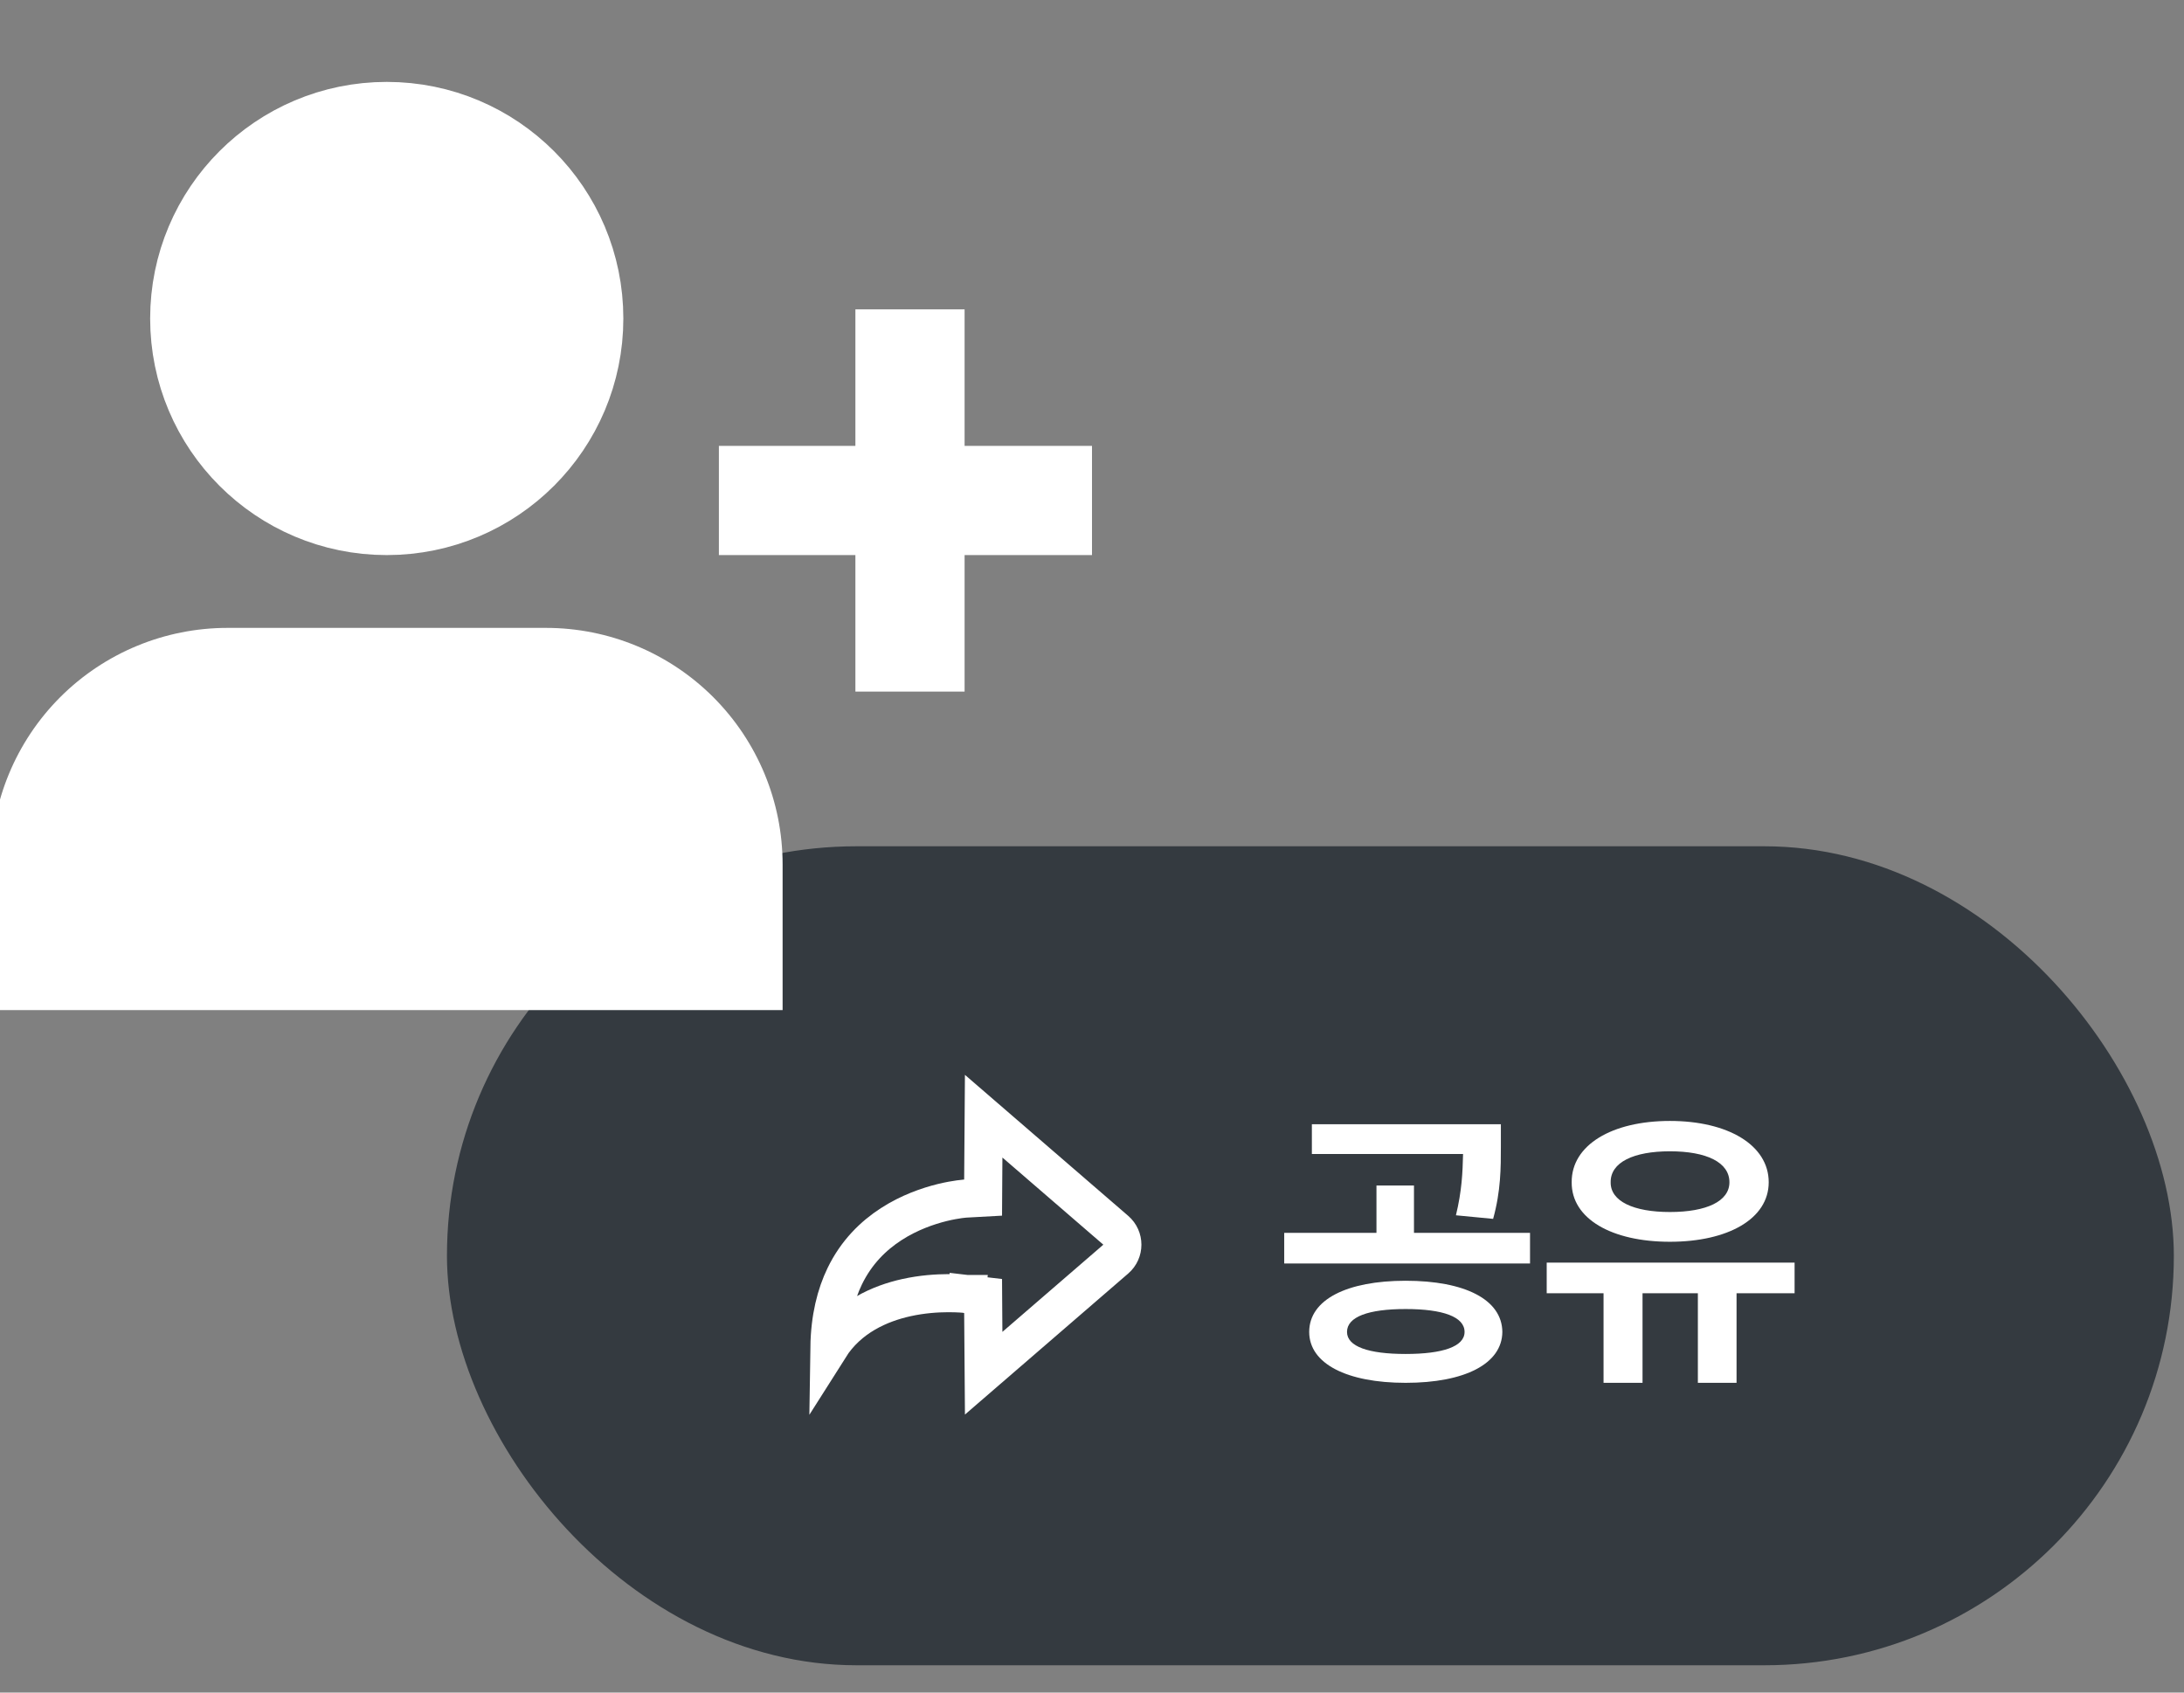 <svg width="80" height="62" viewBox="0 0 80 62" fill="none" xmlns="http://www.w3.org/2000/svg">
<rect x="0" y="0" width="80" height="62" fill="#808080" stroke="none"/>
<rect x="16.372" y="31" width="63.256" height="30" rx="15" fill="#343A40"/>
<path d="M36.015 48.088L36.011 47.472L35.399 47.4L35.318 48.093C35.399 47.4 35.399 47.4 35.399 47.4L35.398 47.4L35.397 47.4L35.393 47.399L35.38 47.398C35.37 47.397 35.357 47.396 35.34 47.394C35.307 47.391 35.26 47.387 35.202 47.383C35.085 47.376 34.92 47.369 34.721 47.37C34.326 47.371 33.781 47.404 33.197 47.534C32.24 47.746 31.087 48.241 30.381 49.358C30.397 48.27 30.619 47.419 30.942 46.751C31.368 45.871 31.991 45.264 32.644 44.842C33.302 44.416 33.987 44.18 34.514 44.05C34.775 43.986 34.993 43.95 35.143 43.929C35.218 43.919 35.275 43.913 35.312 43.91C35.33 43.908 35.343 43.907 35.351 43.906L35.358 43.906L35.358 43.906L35.358 43.906C35.358 43.906 35.358 43.906 35.358 43.906L36.011 43.87L36.015 43.214L36.032 40.887L40.871 45.066C41.193 45.344 41.193 45.844 40.871 46.122L36.032 50.302L36.015 48.088Z" stroke="white" stroke-width="1.395"/>
<path d="M51.488 46.915C53.658 46.915 55.02 47.602 55.031 48.79C55.02 49.956 53.658 50.654 51.488 50.654C49.341 50.654 47.956 49.956 47.956 48.79C47.956 47.602 49.341 46.915 51.488 46.915ZM51.488 47.951C50.126 47.951 49.341 48.234 49.341 48.79C49.341 49.324 50.126 49.597 51.488 49.597C52.851 49.597 53.647 49.324 53.647 48.79C53.647 48.234 52.851 47.951 51.488 47.951ZM54.977 41.181V41.988C54.977 42.773 54.977 43.623 54.693 44.648L53.331 44.517C53.549 43.617 53.576 42.947 53.592 42.271H48.054V41.181H54.977ZM56.045 45.16V46.283H47.041V45.16H50.42V43.427H51.794V45.16H56.045ZM65.736 46.25V47.373H63.61V50.654H62.193V47.373H60.166V50.654H58.738V47.373H56.656V46.25H65.736ZM61.169 41.061C63.294 41.061 64.788 41.944 64.788 43.307C64.788 44.648 63.294 45.487 61.169 45.487C59.043 45.487 57.56 44.648 57.571 43.307C57.56 41.944 59.043 41.061 61.169 41.061ZM61.169 42.173C59.839 42.173 58.988 42.576 58.999 43.307C58.988 44.004 59.839 44.397 61.169 44.397C62.509 44.397 63.349 44.004 63.349 43.307C63.349 42.576 62.509 42.173 61.169 42.173Z" fill="white"/>
<g clip-path="url(#clip0_13472_2272)">
<path d="M26.667 35C26.667 33.698 26.667 31.667 26.667 31.667C26.667 29.899 25.964 28.203 24.714 26.953C23.464 25.702 21.768 25 20 25H8.333C6.565 25 4.869 25.702 3.619 26.953C2.369 28.203 1.667 29.899 1.667 31.667C1.667 31.667 1.667 33.698 1.667 35" fill="white"/>
<path d="M26.667 35V37H28.667V35H26.667ZM26.667 31.667L28.667 31.667L26.667 31.667ZM20 25V23V25ZM8.333 25L8.333 23L8.333 25ZM1.667 31.667H-0.333H1.667ZM1.667 35H-0.333V37H1.667V35ZM28.667 35C28.667 34.998 28.667 34.995 28.667 34.992C28.667 34.99 28.667 34.987 28.667 34.985C28.667 34.982 28.667 34.98 28.667 34.977C28.667 34.974 28.667 34.972 28.667 34.969C28.667 34.967 28.667 34.964 28.667 34.962C28.667 34.959 28.667 34.956 28.667 34.954C28.667 34.951 28.667 34.949 28.667 34.946C28.667 34.944 28.667 34.941 28.667 34.938C28.667 34.936 28.667 34.933 28.667 34.931C28.667 34.928 28.667 34.925 28.667 34.923C28.667 34.92 28.667 34.918 28.667 34.915C28.667 34.913 28.667 34.91 28.667 34.907C28.667 34.905 28.667 34.902 28.667 34.9C28.667 34.897 28.667 34.894 28.667 34.892C28.667 34.889 28.667 34.886 28.667 34.884C28.667 34.881 28.667 34.879 28.667 34.876C28.667 34.873 28.667 34.871 28.667 34.868C28.667 34.865 28.667 34.863 28.667 34.86C28.667 34.858 28.667 34.855 28.667 34.852C28.667 34.85 28.667 34.847 28.667 34.844C28.667 34.842 28.667 34.839 28.667 34.836C28.667 34.834 28.667 34.831 28.667 34.828C28.667 34.826 28.667 34.823 28.667 34.82C28.667 34.818 28.667 34.815 28.667 34.812C28.667 34.81 28.667 34.807 28.667 34.804C28.667 34.802 28.667 34.799 28.667 34.796C28.667 34.794 28.667 34.791 28.667 34.788C28.667 34.786 28.667 34.783 28.667 34.78C28.667 34.778 28.667 34.775 28.667 34.772C28.667 34.77 28.667 34.767 28.667 34.764C28.667 34.761 28.667 34.759 28.667 34.756C28.667 34.753 28.667 34.751 28.667 34.748C28.667 34.745 28.667 34.743 28.667 34.74C28.667 34.737 28.667 34.734 28.667 34.732C28.667 34.729 28.667 34.726 28.667 34.724C28.667 34.721 28.667 34.718 28.667 34.715C28.667 34.713 28.667 34.71 28.667 34.707C28.667 34.705 28.667 34.702 28.667 34.699C28.667 34.697 28.667 34.694 28.667 34.691C28.667 34.688 28.667 34.686 28.667 34.683C28.667 34.68 28.667 34.677 28.667 34.675C28.667 34.672 28.667 34.669 28.667 34.666C28.667 34.664 28.667 34.661 28.667 34.658C28.667 34.656 28.667 34.653 28.667 34.65C28.667 34.647 28.667 34.645 28.667 34.642C28.667 34.639 28.667 34.636 28.667 34.633C28.667 34.631 28.667 34.628 28.667 34.625C28.667 34.622 28.667 34.62 28.667 34.617C28.667 34.614 28.667 34.611 28.667 34.609C28.667 34.606 28.667 34.603 28.667 34.6C28.667 34.597 28.667 34.595 28.667 34.592C28.667 34.589 28.667 34.587 28.667 34.584C28.667 34.581 28.667 34.578 28.667 34.575C28.667 34.573 28.667 34.57 28.667 34.567C28.667 34.564 28.667 34.561 28.667 34.559C28.667 34.556 28.667 34.553 28.667 34.55C28.667 34.547 28.667 34.545 28.667 34.542C28.667 34.539 28.667 34.536 28.667 34.533C28.667 34.531 28.667 34.528 28.667 34.525C28.667 34.522 28.667 34.52 28.667 34.517C28.667 34.514 28.667 34.511 28.667 34.508C28.667 34.505 28.667 34.503 28.667 34.5C28.667 34.497 28.667 34.494 28.667 34.492C28.667 34.489 28.667 34.486 28.667 34.483C28.667 34.48 28.667 34.477 28.667 34.475C28.667 34.472 28.667 34.469 28.667 34.466C28.667 34.463 28.667 34.461 28.667 34.458C28.667 34.455 28.667 34.452 28.667 34.449C28.667 34.446 28.667 34.444 28.667 34.441C28.667 34.438 28.667 34.435 28.667 34.432C28.667 34.429 28.667 34.426 28.667 34.424C28.667 34.421 28.667 34.418 28.667 34.415C28.667 34.412 28.667 34.41 28.667 34.407C28.667 34.404 28.667 34.401 28.667 34.398C28.667 34.395 28.667 34.392 28.667 34.39C28.667 34.387 28.667 34.384 28.667 34.381C28.667 34.378 28.667 34.375 28.667 34.373C28.667 34.37 28.667 34.367 28.667 34.364C28.667 34.361 28.667 34.358 28.667 34.355C28.667 34.353 28.667 34.35 28.667 34.347C28.667 34.344 28.667 34.341 28.667 34.338C28.667 34.336 28.667 34.333 28.667 34.33C28.667 34.327 28.667 34.324 28.667 34.321C28.667 34.318 28.667 34.315 28.667 34.313C28.667 34.31 28.667 34.307 28.667 34.304C28.667 34.301 28.667 34.298 28.667 34.295C28.667 34.292 28.667 34.29 28.667 34.287C28.667 34.284 28.667 34.281 28.667 34.278C28.667 34.275 28.667 34.272 28.667 34.27C28.667 34.267 28.667 34.264 28.667 34.261C28.667 34.258 28.667 34.255 28.667 34.252C28.667 34.249 28.667 34.246 28.667 34.244C28.667 34.241 28.667 34.238 28.667 34.235C28.667 34.232 28.667 34.229 28.667 34.226C28.667 34.223 28.667 34.221 28.667 34.218C28.667 34.215 28.667 34.212 28.667 34.209C28.667 34.206 28.667 34.203 28.667 34.2C28.667 34.197 28.667 34.195 28.667 34.192C28.667 34.189 28.667 34.186 28.667 34.183C28.667 34.18 28.667 34.177 28.667 34.174C28.667 34.171 28.667 34.169 28.667 34.166C28.667 34.163 28.667 34.16 28.667 34.157C28.667 34.154 28.667 34.151 28.667 34.148C28.667 34.145 28.667 34.142 28.667 34.14C28.667 34.137 28.667 34.134 28.667 34.131C28.667 34.128 28.667 34.125 28.667 34.122C28.667 34.119 28.667 34.116 28.667 34.113C28.667 34.111 28.667 34.108 28.667 34.105C28.667 34.102 28.667 34.099 28.667 34.096C28.667 34.093 28.667 34.09 28.667 34.087C28.667 34.084 28.667 34.081 28.667 34.079C28.667 34.076 28.667 34.073 28.667 34.07C28.667 34.067 28.667 34.064 28.667 34.061C28.667 34.058 28.667 34.055 28.667 34.052C28.667 34.05 28.667 34.047 28.667 34.044C28.667 34.041 28.667 34.038 28.667 34.035C28.667 34.032 28.667 34.029 28.667 34.026C28.667 34.023 28.667 34.02 28.667 34.017C28.667 34.015 28.667 34.012 28.667 34.009C28.667 34.006 28.667 34.003 28.667 34C28.667 33.997 28.667 33.994 28.667 33.991C28.667 33.988 28.667 33.985 28.667 33.983C28.667 33.98 28.667 33.977 28.667 33.974C28.667 33.971 28.667 33.968 28.667 33.965C28.667 33.962 28.667 33.959 28.667 33.956C28.667 33.953 28.667 33.95 28.667 33.947C28.667 33.945 28.667 33.942 28.667 33.939C28.667 33.936 28.667 33.933 28.667 33.93C28.667 33.927 28.667 33.924 28.667 33.921C28.667 33.918 28.667 33.915 28.667 33.913C28.667 33.91 28.667 33.907 28.667 33.904C28.667 33.901 28.667 33.898 28.667 33.895C28.667 33.892 28.667 33.889 28.667 33.886C28.667 33.883 28.667 33.88 28.667 33.877C28.667 33.874 28.667 33.872 28.667 33.869C28.667 33.866 28.667 33.863 28.667 33.86C28.667 33.857 28.667 33.854 28.667 33.851C28.667 33.848 28.667 33.845 28.667 33.842C28.667 33.84 28.667 33.837 28.667 33.834C28.667 33.831 28.667 33.828 28.667 33.825C28.667 33.822 28.667 33.819 28.667 33.816C28.667 33.813 28.667 33.81 28.667 33.807C28.667 33.804 28.667 33.802 28.667 33.799C28.667 33.796 28.667 33.793 28.667 33.79C28.667 33.787 28.667 33.784 28.667 33.781C28.667 33.778 28.667 33.775 28.667 33.772C28.667 33.77 28.667 33.767 28.667 33.764C28.667 33.761 28.667 33.758 28.667 33.755C28.667 33.752 28.667 33.749 28.667 33.746C28.667 33.743 28.667 33.74 28.667 33.737C28.667 33.734 28.667 33.732 28.667 33.729C28.667 33.726 28.667 33.723 28.667 33.72C28.667 33.717 28.667 33.714 28.667 33.711C28.667 33.708 28.667 33.705 28.667 33.702C28.667 33.7 28.667 33.697 28.667 33.694C28.667 33.691 28.667 33.688 28.667 33.685C28.667 33.682 28.667 33.679 28.667 33.676C28.667 33.673 28.667 33.67 28.667 33.667C28.667 33.665 28.667 33.662 28.667 33.659C28.667 33.656 28.667 33.653 28.667 33.65C28.667 33.647 28.667 33.644 28.667 33.641C28.667 33.638 28.667 33.636 28.667 33.633C28.667 33.63 28.667 33.627 28.667 33.624C28.667 33.621 28.667 33.618 28.667 33.615C28.667 33.612 28.667 33.609 28.667 33.606C28.667 33.604 28.667 33.601 28.667 33.598C28.667 33.595 28.667 33.592 28.667 33.589C28.667 33.586 28.667 33.583 28.667 33.58C28.667 33.578 28.667 33.575 28.667 33.572C28.667 33.569 28.667 33.566 28.667 33.563C28.667 33.56 28.667 33.557 28.667 33.554C28.667 33.551 28.667 33.549 28.667 33.546C28.667 33.543 28.667 33.54 28.667 33.537C28.667 33.534 28.667 33.531 28.667 33.528C28.667 33.525 28.667 33.523 28.667 33.52C28.667 33.517 28.667 33.514 28.667 33.511C28.667 33.508 28.667 33.505 28.667 33.502C28.667 33.499 28.667 33.497 28.667 33.494C28.667 33.491 28.667 33.488 28.667 33.485C28.667 33.482 28.667 33.479 28.667 33.476C28.667 33.474 28.667 33.471 28.667 33.468C28.667 33.465 28.667 33.462 28.667 33.459C28.667 33.456 28.667 33.453 28.667 33.451C28.667 33.448 28.667 33.445 28.667 33.442C28.667 33.439 28.667 33.436 28.667 33.433C28.667 33.431 28.667 33.428 28.667 33.425C28.667 33.422 28.667 33.419 28.667 33.416C28.667 33.413 28.667 33.41 28.667 33.407C28.667 33.405 28.667 33.402 28.667 33.399C28.667 33.396 28.667 33.393 28.667 33.39C28.667 33.388 28.667 33.385 28.667 33.382C28.667 33.379 28.667 33.376 28.667 33.373C28.667 33.37 28.667 33.368 28.667 33.365C28.667 33.362 28.667 33.359 28.667 33.356C28.667 33.353 28.667 33.35 28.667 33.348C28.667 33.345 28.667 33.342 28.667 33.339C28.667 33.336 28.667 33.333 28.667 33.331C28.667 33.328 28.667 33.325 28.667 33.322C28.667 33.319 28.667 33.316 28.667 33.313C28.667 33.311 28.667 33.308 28.667 33.305C28.667 33.302 28.667 33.299 28.667 33.297C28.667 33.294 28.667 33.291 28.667 33.288C28.667 33.285 28.667 33.282 28.667 33.28C28.667 33.277 28.667 33.274 28.667 33.271C28.667 33.268 28.667 33.265 28.667 33.263C28.667 33.26 28.667 33.257 28.667 33.254C28.667 33.251 28.667 33.248 28.667 33.246C28.667 33.243 28.667 33.24 28.667 33.237C28.667 33.234 28.667 33.232 28.667 33.229C28.667 33.226 28.667 33.223 28.667 33.22C28.667 33.218 28.667 33.215 28.667 33.212C28.667 33.209 28.667 33.206 28.667 33.204C28.667 33.201 28.667 33.198 28.667 33.195C28.667 33.192 28.667 33.19 28.667 33.187C28.667 33.184 28.667 33.181 28.667 33.178C28.667 33.176 28.667 33.173 28.667 33.17C28.667 33.167 28.667 33.165 28.667 33.162C28.667 33.159 28.667 33.156 28.667 33.153C28.667 33.151 28.667 33.148 28.667 33.145C28.667 33.142 28.667 33.14 28.667 33.137C28.667 33.134 28.667 33.131 28.667 33.129C28.667 33.126 28.667 33.123 28.667 33.12C28.667 33.117 28.667 33.115 28.667 33.112C28.667 33.109 28.667 33.106 28.667 33.104C28.667 33.101 28.667 33.098 28.667 33.095C28.667 33.093 28.667 33.09 28.667 33.087C28.667 33.084 28.667 33.082 28.667 33.079C28.667 33.076 28.667 33.073 28.667 33.071C28.667 33.068 28.667 33.065 28.667 33.062C28.667 33.06 28.667 33.057 28.667 33.054C28.667 33.051 28.667 33.049 28.667 33.046C28.667 33.043 28.667 33.041 28.667 33.038C28.667 33.035 28.667 33.032 28.667 33.03C28.667 33.027 28.667 33.024 28.667 33.022C28.667 33.019 28.667 33.016 28.667 33.013C28.667 33.011 28.667 33.008 28.667 33.005C28.667 33.002 28.667 33 28.667 32.997C28.667 32.994 28.667 32.992 28.667 32.989C28.667 32.986 28.667 32.983 28.667 32.981C28.667 32.978 28.667 32.975 28.667 32.973C28.667 32.97 28.667 32.967 28.667 32.965C28.667 32.962 28.667 32.959 28.667 32.957C28.667 32.954 28.667 32.951 28.667 32.949C28.667 32.946 28.667 32.943 28.667 32.941C28.667 32.938 28.667 32.935 28.667 32.932C28.667 32.93 28.667 32.927 28.667 32.925C28.667 32.922 28.667 32.919 28.667 32.916C28.667 32.914 28.667 32.911 28.667 32.908C28.667 32.906 28.667 32.903 28.667 32.901C28.667 32.898 28.667 32.895 28.667 32.893C28.667 32.89 28.667 32.887 28.667 32.885C28.667 32.882 28.667 32.879 28.667 32.877C28.667 32.874 28.667 32.871 28.667 32.869C28.667 32.866 28.667 32.864 28.667 32.861C28.667 32.858 28.667 32.856 28.667 32.853C28.667 32.85 28.667 32.848 28.667 32.845C28.667 32.843 28.667 32.84 28.667 32.837C28.667 32.835 28.667 32.832 28.667 32.83C28.667 32.827 28.667 32.824 28.667 32.822C28.667 32.819 28.667 32.816 28.667 32.814C28.667 32.811 28.667 32.809 28.667 32.806C28.667 32.803 28.667 32.801 28.667 32.798C28.667 32.796 28.667 32.793 28.667 32.791C28.667 32.788 28.667 32.785 28.667 32.783C28.667 32.78 28.667 32.778 28.667 32.775C28.667 32.773 28.667 32.77 28.667 32.767C28.667 32.765 28.667 32.762 28.667 32.76C28.667 32.757 28.667 32.755 28.667 32.752C28.667 32.749 28.667 32.747 28.667 32.744C28.667 32.742 28.667 32.739 28.667 32.737C28.667 32.734 28.667 32.732 28.667 32.729C28.667 32.727 28.667 32.724 28.667 32.721C28.667 32.719 28.667 32.716 28.667 32.714C28.667 32.711 28.667 32.709 28.667 32.706C28.667 32.704 28.667 32.701 28.667 32.699C28.667 32.696 28.667 32.694 28.667 32.691C28.667 32.689 28.667 32.686 28.667 32.684C28.667 32.681 28.667 32.679 28.667 32.676C28.667 32.674 28.667 32.671 28.667 32.669C28.667 32.666 28.667 32.664 28.667 32.661C28.667 32.659 28.667 32.656 28.667 32.654C28.667 32.651 28.667 32.649 28.667 32.646C28.667 32.644 28.667 32.641 28.667 32.639C28.667 32.636 28.667 32.634 28.667 32.631C28.667 32.629 28.667 32.627 28.667 32.624C28.667 32.622 28.667 32.619 28.667 32.617C28.667 32.614 28.667 32.612 28.667 32.609C28.667 32.607 28.667 32.604 28.667 32.602C28.667 32.6 28.667 32.597 28.667 32.595C28.667 32.592 28.667 32.59 28.667 32.587C28.667 32.585 28.667 32.583 28.667 32.58C28.667 32.578 28.667 32.575 28.667 32.573C28.667 32.571 28.667 32.568 28.667 32.566C28.667 32.563 28.667 32.561 28.667 32.558C28.667 32.556 28.667 32.554 28.667 32.551C28.667 32.549 28.667 32.546 28.667 32.544C28.667 32.542 28.667 32.539 28.667 32.537C28.667 32.535 28.667 32.532 28.667 32.53C28.667 32.527 28.667 32.525 28.667 32.523C28.667 32.52 28.667 32.518 28.667 32.516C28.667 32.513 28.667 32.511 28.667 32.508C28.667 32.506 28.667 32.504 28.667 32.501C28.667 32.499 28.667 32.497 28.667 32.494C28.667 32.492 28.667 32.49 28.667 32.487C28.667 32.485 28.667 32.483 28.667 32.48C28.667 32.478 28.667 32.476 28.667 32.473C28.667 32.471 28.667 32.469 28.667 32.467C28.667 32.464 28.667 32.462 28.667 32.46C28.667 32.457 28.667 32.455 28.667 32.453C28.667 32.45 28.667 32.448 28.667 32.446C28.667 32.444 28.667 32.441 28.667 32.439C28.667 32.437 28.667 32.434 28.667 32.432C28.667 32.43 28.667 32.428 28.667 32.425C28.667 32.423 28.667 32.421 28.667 32.418C28.667 32.416 28.667 32.414 28.667 32.412C28.667 32.409 28.667 32.407 28.667 32.405C28.667 32.403 28.667 32.4 28.667 32.398C28.667 32.396 28.667 32.394 28.667 32.392C28.667 32.389 28.667 32.387 28.667 32.385C28.667 32.383 28.667 32.38 28.667 32.378C28.667 32.376 28.667 32.374 28.667 32.371C28.667 32.369 28.667 32.367 28.667 32.365C28.667 32.363 28.667 32.361 28.667 32.358C28.667 32.356 28.667 32.354 28.667 32.352C28.667 32.349 28.667 32.347 28.667 32.345C28.667 32.343 28.667 32.341 28.667 32.339C28.667 32.336 28.667 32.334 28.667 32.332C28.667 32.33 28.667 32.328 28.667 32.326C28.667 32.324 28.667 32.321 28.667 32.319C28.667 32.317 28.667 32.315 28.667 32.313C28.667 32.311 28.667 32.309 28.667 32.306C28.667 32.304 28.667 32.302 28.667 32.3C28.667 32.298 28.667 32.296 28.667 32.294C28.667 32.291 28.667 32.289 28.667 32.287C28.667 32.285 28.667 32.283 28.667 32.281C28.667 32.279 28.667 32.277 28.667 32.275C28.667 32.273 28.667 32.27 28.667 32.268C28.667 32.266 28.667 32.264 28.667 32.262C28.667 32.26 28.667 32.258 28.667 32.256C28.667 32.254 28.667 32.252 28.667 32.25C28.667 32.248 28.667 32.246 28.667 32.244C28.667 32.242 28.667 32.239 28.667 32.237C28.667 32.236 28.667 32.233 28.667 32.231C28.667 32.229 28.667 32.227 28.667 32.225C28.667 32.223 28.667 32.221 28.667 32.219C28.667 32.217 28.667 32.215 28.667 32.213C28.667 32.211 28.667 32.209 28.667 32.207C28.667 32.205 28.667 32.203 28.667 32.201C28.667 32.199 28.667 32.197 28.667 32.195C28.667 32.193 28.667 32.191 28.667 32.189C28.667 32.187 28.667 32.185 28.667 32.184C28.667 32.181 28.667 32.179 28.667 32.178C28.667 32.176 28.667 32.174 28.667 32.172C28.667 32.17 28.667 32.168 28.667 32.166C28.667 32.164 28.667 32.162 28.667 32.16C28.667 32.158 28.667 32.156 28.667 32.154C28.667 32.152 28.667 32.151 28.667 32.149C28.667 32.147 28.667 32.145 28.667 32.143C28.667 32.141 28.667 32.139 28.667 32.137C28.667 32.135 28.667 32.133 28.667 32.132C28.667 32.13 28.667 32.128 28.667 32.126C28.667 32.124 28.667 32.122 28.667 32.12C28.667 32.118 28.667 32.117 28.667 32.115C28.667 32.113 28.667 32.111 28.667 32.109C28.667 32.107 28.667 32.105 28.667 32.104C28.667 32.102 28.667 32.1 28.667 32.098C28.667 32.096 28.667 32.095 28.667 32.093C28.667 32.091 28.667 32.089 28.667 32.087C28.667 32.086 28.667 32.084 28.667 32.082C28.667 32.08 28.667 32.078 28.667 32.077C28.667 32.075 28.667 32.073 28.667 32.071C28.667 32.069 28.667 32.068 28.667 32.066C28.667 32.064 28.667 32.062 28.667 32.061C28.667 32.059 28.667 32.057 28.667 32.055C28.667 32.054 28.667 32.052 28.667 32.05C28.667 32.048 28.667 32.047 28.667 32.045C28.667 32.043 28.667 32.041 28.667 32.04C28.667 32.038 28.667 32.036 28.667 32.035C28.667 32.033 28.667 32.031 28.667 32.029C28.667 32.028 28.667 32.026 28.667 32.024C28.667 32.023 28.667 32.021 28.667 32.019C28.667 32.018 28.667 32.016 28.667 32.014C28.667 32.013 28.667 32.011 28.667 32.009C28.667 32.008 28.667 32.006 28.667 32.004C28.667 32.003 28.667 32.001 28.667 32C28.667 31.998 28.667 31.996 28.667 31.995C28.667 31.993 28.667 31.991 28.667 31.99C28.667 31.988 28.667 31.986 28.667 31.985C28.667 31.983 28.667 31.982 28.667 31.98C28.667 31.979 28.667 31.977 28.667 31.975C28.667 31.974 28.667 31.972 28.667 31.971C28.667 31.969 28.667 31.968 28.667 31.966C28.667 31.964 28.667 31.963 28.667 31.961C28.667 31.96 28.667 31.958 28.667 31.957C28.667 31.955 28.667 31.953 28.667 31.952C28.667 31.95 28.667 31.949 28.667 31.947C28.667 31.946 28.667 31.944 28.667 31.943C28.667 31.941 28.667 31.94 28.667 31.938C28.667 31.937 28.667 31.935 28.667 31.934C28.667 31.932 28.667 31.931 28.667 31.929C28.667 31.928 28.667 31.927 28.667 31.925C28.667 31.924 28.667 31.922 28.667 31.921C28.667 31.919 28.667 31.918 28.667 31.916C28.667 31.915 28.667 31.913 28.667 31.912C28.667 31.91 28.667 31.909 28.667 31.908C28.667 31.906 28.667 31.905 28.667 31.903C28.667 31.902 28.667 31.901 28.667 31.899C28.667 31.898 28.667 31.896 28.667 31.895C28.667 31.894 28.667 31.892 28.667 31.891C28.667 31.89 28.667 31.888 28.667 31.887C28.667 31.885 28.667 31.884 28.667 31.883C28.667 31.881 28.667 31.88 28.667 31.879C28.667 31.877 28.667 31.876 28.667 31.875C28.667 31.873 28.667 31.872 28.667 31.871C28.667 31.869 28.667 31.868 28.667 31.867C28.667 31.865 28.667 31.864 28.667 31.863C28.667 31.861 28.667 31.86 28.667 31.859C28.667 31.858 28.667 31.856 28.667 31.855C28.667 31.854 28.667 31.852 28.667 31.851C28.667 31.85 28.667 31.849 28.667 31.847C28.667 31.846 28.667 31.845 28.667 31.844C28.667 31.843 28.667 31.841 28.667 31.84C28.667 31.839 28.667 31.837 28.667 31.836C28.667 31.835 28.667 31.834 28.667 31.833C28.667 31.831 28.667 31.83 28.667 31.829C28.667 31.828 28.667 31.827 28.667 31.826C28.667 31.824 28.667 31.823 28.667 31.822C28.667 31.821 28.667 31.82 28.667 31.819C28.667 31.817 28.667 31.816 28.667 31.815C28.667 31.814 28.667 31.813 28.667 31.812C28.667 31.811 28.667 31.809 28.667 31.808C28.667 31.807 28.667 31.806 28.667 31.805C28.667 31.804 28.667 31.803 28.667 31.802C28.667 31.8 28.667 31.799 28.667 31.798C28.667 31.797 28.667 31.796 28.667 31.795C28.667 31.794 28.667 31.793 28.667 31.792C28.667 31.791 28.667 31.79 28.667 31.789C28.667 31.788 28.667 31.787 28.667 31.786C28.667 31.785 28.667 31.784 28.667 31.783C28.667 31.782 28.667 31.78 28.667 31.779C28.667 31.779 28.667 31.777 28.667 31.776C28.667 31.776 28.667 31.774 28.667 31.773C28.667 31.773 28.667 31.772 28.667 31.771C28.667 31.77 28.667 31.769 28.667 31.768C28.667 31.767 28.667 31.766 28.667 31.765C28.667 31.764 28.667 31.763 28.667 31.762C28.667 31.761 28.667 31.76 28.667 31.759C28.667 31.758 28.667 31.757 28.667 31.756C28.667 31.756 28.667 31.755 28.667 31.754C28.667 31.753 28.667 31.752 28.667 31.751C28.667 31.75 28.667 31.749 28.667 31.748C28.667 31.748 28.667 31.747 28.667 31.746C28.667 31.745 28.667 31.744 28.667 31.743C28.667 31.742 28.667 31.742 28.667 31.741C28.667 31.74 28.667 31.739 28.667 31.738C28.667 31.738 28.667 31.737 28.667 31.736C28.667 31.735 28.667 31.734 28.667 31.734C28.667 31.733 28.667 31.732 28.667 31.731C28.667 31.73 28.667 31.73 28.667 31.729C28.667 31.728 28.667 31.727 28.667 31.727C28.667 31.726 28.667 31.725 28.667 31.724C28.667 31.724 28.667 31.723 28.667 31.722C28.667 31.721 28.667 31.721 28.667 31.72C28.667 31.719 28.667 31.719 28.667 31.718C28.667 31.717 28.667 31.717 28.667 31.716C28.667 31.715 28.667 31.715 28.667 31.714C28.667 31.713 28.667 31.712 28.667 31.712C28.667 31.711 28.667 31.711 28.667 31.71C28.667 31.709 28.667 31.709 28.667 31.708C28.667 31.707 28.667 31.707 28.667 31.706C28.667 31.706 28.667 31.705 28.667 31.704C28.667 31.704 28.667 31.703 28.667 31.703C28.667 31.702 28.667 31.701 28.667 31.701C28.667 31.7 28.667 31.7 28.667 31.699C28.667 31.699 28.667 31.698 28.667 31.698C28.667 31.697 28.667 31.696 28.667 31.696C28.667 31.695 28.667 31.695 28.667 31.694C28.667 31.694 28.667 31.693 28.667 31.693C28.667 31.692 28.667 31.692 28.667 31.691C28.667 31.691 28.667 31.69 28.667 31.69C28.667 31.689 28.667 31.689 28.667 31.688C28.667 31.688 28.667 31.688 28.667 31.687C28.667 31.687 28.667 31.686 28.667 31.686C28.667 31.685 28.667 31.685 28.667 31.684C28.667 31.684 28.667 31.684 28.667 31.683C28.667 31.683 28.667 31.682 28.667 31.682C28.667 31.682 28.667 31.681 28.667 31.681C28.667 31.68 28.667 31.68 28.667 31.68C28.667 31.679 28.667 31.679 28.667 31.679C28.667 31.678 28.667 31.678 28.667 31.678C28.667 31.677 28.667 31.677 28.667 31.677C28.667 31.676 28.667 31.676 28.667 31.676C28.667 31.675 28.667 31.675 28.667 31.675C28.667 31.675 28.667 31.674 28.667 31.674C28.667 31.674 28.667 31.674 28.667 31.673C28.667 31.673 28.667 31.673 28.667 31.672C28.667 31.672 28.667 31.672 28.667 31.672C28.667 31.672 28.667 31.671 28.667 31.671C28.667 31.671 28.667 31.671 28.667 31.671C28.667 31.67 28.667 31.67 28.667 31.67C28.667 31.67 28.667 31.67 28.667 31.669C28.667 31.669 28.667 31.669 28.667 31.669C28.667 31.669 28.667 31.669 28.667 31.669C28.667 31.668 28.667 31.668 28.667 31.668C28.667 31.668 28.667 31.668 28.667 31.668C28.667 31.668 28.667 31.668 28.667 31.668C28.667 31.667 28.667 31.667 28.667 31.667C28.667 31.667 28.667 31.667 28.667 31.667C28.667 31.667 28.667 31.667 28.667 31.667C28.667 31.667 28.667 31.667 28.667 31.667C28.667 31.667 28.667 31.667 28.667 31.667C28.667 31.667 28.667 31.667 26.667 31.667C24.667 31.667 24.667 31.667 24.667 31.667C24.667 31.667 24.667 31.667 24.667 31.667C24.667 31.667 24.667 31.667 24.667 31.667C24.667 31.667 24.667 31.667 24.667 31.667C24.667 31.667 24.667 31.667 24.667 31.667C24.667 31.667 24.667 31.667 24.667 31.668C24.667 31.668 24.667 31.668 24.667 31.668C24.667 31.668 24.667 31.668 24.667 31.668C24.667 31.668 24.667 31.668 24.667 31.669C24.667 31.669 24.667 31.669 24.667 31.669C24.667 31.669 24.667 31.669 24.667 31.669C24.667 31.67 24.667 31.67 24.667 31.67C24.667 31.67 24.667 31.67 24.667 31.671C24.667 31.671 24.667 31.671 24.667 31.671C24.667 31.671 24.667 31.672 24.667 31.672C24.667 31.672 24.667 31.672 24.667 31.672C24.667 31.673 24.667 31.673 24.667 31.673C24.667 31.674 24.667 31.674 24.667 31.674C24.667 31.674 24.667 31.675 24.667 31.675C24.667 31.675 24.667 31.675 24.667 31.676C24.667 31.676 24.667 31.676 24.667 31.677C24.667 31.677 24.667 31.677 24.667 31.678C24.667 31.678 24.667 31.678 24.667 31.679C24.667 31.679 24.667 31.679 24.667 31.68C24.667 31.68 24.667 31.68 24.667 31.681C24.667 31.681 24.667 31.682 24.667 31.682C24.667 31.682 24.667 31.683 24.667 31.683C24.667 31.684 24.667 31.684 24.667 31.684C24.667 31.685 24.667 31.685 24.667 31.686C24.667 31.686 24.667 31.687 24.667 31.687C24.667 31.688 24.667 31.688 24.667 31.688C24.667 31.689 24.667 31.689 24.667 31.69C24.667 31.69 24.667 31.691 24.667 31.691C24.667 31.692 24.667 31.692 24.667 31.693C24.667 31.693 24.667 31.694 24.667 31.694C24.667 31.695 24.667 31.695 24.667 31.696C24.667 31.696 24.667 31.697 24.667 31.698C24.667 31.698 24.667 31.699 24.667 31.699C24.667 31.7 24.667 31.7 24.667 31.701C24.667 31.701 24.667 31.702 24.667 31.703C24.667 31.703 24.667 31.704 24.667 31.704C24.667 31.705 24.667 31.706 24.667 31.706C24.667 31.707 24.667 31.707 24.667 31.708C24.667 31.709 24.667 31.709 24.667 31.71C24.667 31.711 24.667 31.711 24.667 31.712C24.667 31.712 24.667 31.713 24.667 31.714C24.667 31.715 24.667 31.715 24.667 31.716C24.667 31.717 24.667 31.717 24.667 31.718C24.667 31.719 24.667 31.719 24.667 31.72C24.667 31.721 24.667 31.721 24.667 31.722C24.667 31.723 24.667 31.724 24.667 31.724C24.667 31.725 24.667 31.726 24.667 31.727C24.667 31.727 24.667 31.728 24.667 31.729C24.667 31.73 24.667 31.73 24.667 31.731C24.667 31.732 24.667 31.733 24.667 31.734C24.667 31.734 24.667 31.735 24.667 31.736C24.667 31.737 24.667 31.738 24.667 31.738C24.667 31.739 24.667 31.74 24.667 31.741C24.667 31.742 24.667 31.742 24.667 31.743C24.667 31.744 24.667 31.745 24.667 31.746C24.667 31.747 24.667 31.748 24.667 31.748C24.667 31.749 24.667 31.75 24.667 31.751C24.667 31.752 24.667 31.753 24.667 31.754C24.667 31.755 24.667 31.756 24.667 31.756C24.667 31.757 24.667 31.758 24.667 31.759C24.667 31.76 24.667 31.761 24.667 31.762C24.667 31.763 24.667 31.764 24.667 31.765C24.667 31.766 24.667 31.767 24.667 31.768C24.667 31.769 24.667 31.77 24.667 31.771C24.667 31.772 24.667 31.773 24.667 31.773C24.667 31.774 24.667 31.776 24.667 31.776C24.667 31.777 24.667 31.779 24.667 31.779C24.667 31.78 24.667 31.782 24.667 31.783C24.667 31.784 24.667 31.785 24.667 31.786C24.667 31.787 24.667 31.788 24.667 31.789C24.667 31.79 24.667 31.791 24.667 31.792C24.667 31.793 24.667 31.794 24.667 31.795C24.667 31.796 24.667 31.797 24.667 31.798C24.667 31.799 24.667 31.8 24.667 31.802C24.667 31.803 24.667 31.804 24.667 31.805C24.667 31.806 24.667 31.807 24.667 31.808C24.667 31.809 24.667 31.811 24.667 31.812C24.667 31.813 24.667 31.814 24.667 31.815C24.667 31.816 24.667 31.817 24.667 31.819C24.667 31.82 24.667 31.821 24.667 31.822C24.667 31.823 24.667 31.824 24.667 31.826C24.667 31.827 24.667 31.828 24.667 31.829C24.667 31.83 24.667 31.831 24.667 31.833C24.667 31.834 24.667 31.835 24.667 31.836C24.667 31.837 24.667 31.839 24.667 31.84C24.667 31.841 24.667 31.843 24.667 31.844C24.667 31.845 24.667 31.846 24.667 31.847C24.667 31.849 24.667 31.85 24.667 31.851C24.667 31.852 24.667 31.854 24.667 31.855C24.667 31.856 24.667 31.858 24.667 31.859C24.667 31.86 24.667 31.861 24.667 31.863C24.667 31.864 24.667 31.865 24.667 31.867C24.667 31.868 24.667 31.869 24.667 31.871C24.667 31.872 24.667 31.873 24.667 31.875C24.667 31.876 24.667 31.877 24.667 31.879C24.667 31.88 24.667 31.881 24.667 31.883C24.667 31.884 24.667 31.885 24.667 31.887C24.667 31.888 24.667 31.89 24.667 31.891C24.667 31.892 24.667 31.894 24.667 31.895C24.667 31.896 24.667 31.898 24.667 31.899C24.667 31.901 24.667 31.902 24.667 31.903C24.667 31.905 24.667 31.906 24.667 31.908C24.667 31.909 24.667 31.91 24.667 31.912C24.667 31.913 24.667 31.915 24.667 31.916C24.667 31.918 24.667 31.919 24.667 31.921C24.667 31.922 24.667 31.924 24.667 31.925C24.667 31.927 24.667 31.928 24.667 31.929C24.667 31.931 24.667 31.932 24.667 31.934C24.667 31.935 24.667 31.937 24.667 31.938C24.667 31.94 24.667 31.941 24.667 31.943C24.667 31.944 24.667 31.946 24.667 31.947C24.667 31.949 24.667 31.95 24.667 31.952C24.667 31.953 24.667 31.955 24.667 31.957C24.667 31.958 24.667 31.96 24.667 31.961C24.667 31.963 24.667 31.964 24.667 31.966C24.667 31.968 24.667 31.969 24.667 31.971C24.667 31.972 24.667 31.974 24.667 31.975C24.667 31.977 24.667 31.979 24.667 31.98C24.667 31.982 24.667 31.983 24.667 31.985C24.667 31.986 24.667 31.988 24.667 31.99C24.667 31.991 24.667 31.993 24.667 31.995C24.667 31.996 24.667 31.998 24.667 32C24.667 32.001 24.667 32.003 24.667 32.004C24.667 32.006 24.667 32.008 24.667 32.009C24.667 32.011 24.667 32.013 24.667 32.014C24.667 32.016 24.667 32.018 24.667 32.019C24.667 32.021 24.667 32.023 24.667 32.024C24.667 32.026 24.667 32.028 24.667 32.029C24.667 32.031 24.667 32.033 24.667 32.035C24.667 32.036 24.667 32.038 24.667 32.04C24.667 32.041 24.667 32.043 24.667 32.045C24.667 32.047 24.667 32.048 24.667 32.05C24.667 32.052 24.667 32.054 24.667 32.055C24.667 32.057 24.667 32.059 24.667 32.061C24.667 32.062 24.667 32.064 24.667 32.066C24.667 32.068 24.667 32.069 24.667 32.071C24.667 32.073 24.667 32.075 24.667 32.077C24.667 32.078 24.667 32.08 24.667 32.082C24.667 32.084 24.667 32.086 24.667 32.087C24.667 32.089 24.667 32.091 24.667 32.093C24.667 32.095 24.667 32.096 24.667 32.098C24.667 32.1 24.667 32.102 24.667 32.104C24.667 32.105 24.667 32.107 24.667 32.109C24.667 32.111 24.667 32.113 24.667 32.115C24.667 32.117 24.667 32.118 24.667 32.12C24.667 32.122 24.667 32.124 24.667 32.126C24.667 32.128 24.667 32.13 24.667 32.132C24.667 32.133 24.667 32.135 24.667 32.137C24.667 32.139 24.667 32.141 24.667 32.143C24.667 32.145 24.667 32.147 24.667 32.149C24.667 32.151 24.667 32.152 24.667 32.154C24.667 32.156 24.667 32.158 24.667 32.16C24.667 32.162 24.667 32.164 24.667 32.166C24.667 32.168 24.667 32.17 24.667 32.172C24.667 32.174 24.667 32.176 24.667 32.178C24.667 32.179 24.667 32.181 24.667 32.184C24.667 32.185 24.667 32.187 24.667 32.189C24.667 32.191 24.667 32.193 24.667 32.195C24.667 32.197 24.667 32.199 24.667 32.201C24.667 32.203 24.667 32.205 24.667 32.207C24.667 32.209 24.667 32.211 24.667 32.213C24.667 32.215 24.667 32.217 24.667 32.219C24.667 32.221 24.667 32.223 24.667 32.225C24.667 32.227 24.667 32.229 24.667 32.231C24.667 32.233 24.667 32.236 24.667 32.237C24.667 32.239 24.667 32.242 24.667 32.244C24.667 32.246 24.667 32.248 24.667 32.25C24.667 32.252 24.667 32.254 24.667 32.256C24.667 32.258 24.667 32.26 24.667 32.262C24.667 32.264 24.667 32.266 24.667 32.268C24.667 32.27 24.667 32.273 24.667 32.275C24.667 32.277 24.667 32.279 24.667 32.281C24.667 32.283 24.667 32.285 24.667 32.287C24.667 32.289 24.667 32.291 24.667 32.294C24.667 32.296 24.667 32.298 24.667 32.3C24.667 32.302 24.667 32.304 24.667 32.306C24.667 32.309 24.667 32.311 24.667 32.313C24.667 32.315 24.667 32.317 24.667 32.319C24.667 32.321 24.667 32.324 24.667 32.326C24.667 32.328 24.667 32.33 24.667 32.332C24.667 32.334 24.667 32.336 24.667 32.339C24.667 32.341 24.667 32.343 24.667 32.345C24.667 32.347 24.667 32.349 24.667 32.352C24.667 32.354 24.667 32.356 24.667 32.358C24.667 32.361 24.667 32.363 24.667 32.365C24.667 32.367 24.667 32.369 24.667 32.371C24.667 32.374 24.667 32.376 24.667 32.378C24.667 32.38 24.667 32.383 24.667 32.385C24.667 32.387 24.667 32.389 24.667 32.392C24.667 32.394 24.667 32.396 24.667 32.398C24.667 32.4 24.667 32.403 24.667 32.405C24.667 32.407 24.667 32.409 24.667 32.412C24.667 32.414 24.667 32.416 24.667 32.418C24.667 32.421 24.667 32.423 24.667 32.425C24.667 32.428 24.667 32.43 24.667 32.432C24.667 32.434 24.667 32.437 24.667 32.439C24.667 32.441 24.667 32.444 24.667 32.446C24.667 32.448 24.667 32.45 24.667 32.453C24.667 32.455 24.667 32.457 24.667 32.46C24.667 32.462 24.667 32.464 24.667 32.467C24.667 32.469 24.667 32.471 24.667 32.473C24.667 32.476 24.667 32.478 24.667 32.48C24.667 32.483 24.667 32.485 24.667 32.487C24.667 32.49 24.667 32.492 24.667 32.494C24.667 32.497 24.667 32.499 24.667 32.501C24.667 32.504 24.667 32.506 24.667 32.508C24.667 32.511 24.667 32.513 24.667 32.516C24.667 32.518 24.667 32.52 24.667 32.523C24.667 32.525 24.667 32.527 24.667 32.53C24.667 32.532 24.667 32.535 24.667 32.537C24.667 32.539 24.667 32.542 24.667 32.544C24.667 32.546 24.667 32.549 24.667 32.551C24.667 32.554 24.667 32.556 24.667 32.558C24.667 32.561 24.667 32.563 24.667 32.566C24.667 32.568 24.667 32.571 24.667 32.573C24.667 32.575 24.667 32.578 24.667 32.58C24.667 32.583 24.667 32.585 24.667 32.587C24.667 32.59 24.667 32.592 24.667 32.595C24.667 32.597 24.667 32.6 24.667 32.602C24.667 32.604 24.667 32.607 24.667 32.609C24.667 32.612 24.667 32.614 24.667 32.617C24.667 32.619 24.667 32.622 24.667 32.624C24.667 32.627 24.667 32.629 24.667 32.631C24.667 32.634 24.667 32.636 24.667 32.639C24.667 32.641 24.667 32.644 24.667 32.646C24.667 32.649 24.667 32.651 24.667 32.654C24.667 32.656 24.667 32.659 24.667 32.661C24.667 32.664 24.667 32.666 24.667 32.669C24.667 32.671 24.667 32.674 24.667 32.676C24.667 32.679 24.667 32.681 24.667 32.684C24.667 32.686 24.667 32.689 24.667 32.691C24.667 32.694 24.667 32.696 24.667 32.699C24.667 32.701 24.667 32.704 24.667 32.706C24.667 32.709 24.667 32.711 24.667 32.714C24.667 32.716 24.667 32.719 24.667 32.721C24.667 32.724 24.667 32.727 24.667 32.729C24.667 32.732 24.667 32.734 24.667 32.737C24.667 32.739 24.667 32.742 24.667 32.744C24.667 32.747 24.667 32.749 24.667 32.752C24.667 32.755 24.667 32.757 24.667 32.76C24.667 32.762 24.667 32.765 24.667 32.767C24.667 32.77 24.667 32.773 24.667 32.775C24.667 32.778 24.667 32.78 24.667 32.783C24.667 32.785 24.667 32.788 24.667 32.791C24.667 32.793 24.667 32.796 24.667 32.798C24.667 32.801 24.667 32.803 24.667 32.806C24.667 32.809 24.667 32.811 24.667 32.814C24.667 32.816 24.667 32.819 24.667 32.822C24.667 32.824 24.667 32.827 24.667 32.83C24.667 32.832 24.667 32.835 24.667 32.837C24.667 32.84 24.667 32.843 24.667 32.845C24.667 32.848 24.667 32.85 24.667 32.853C24.667 32.856 24.667 32.858 24.667 32.861C24.667 32.864 24.667 32.866 24.667 32.869C24.667 32.871 24.667 32.874 24.667 32.877C24.667 32.879 24.667 32.882 24.667 32.885C24.667 32.887 24.667 32.89 24.667 32.893C24.667 32.895 24.667 32.898 24.667 32.901C24.667 32.903 24.667 32.906 24.667 32.908C24.667 32.911 24.667 32.914 24.667 32.916C24.667 32.919 24.667 32.922 24.667 32.925C24.667 32.927 24.667 32.93 24.667 32.932C24.667 32.935 24.667 32.938 24.667 32.941C24.667 32.943 24.667 32.946 24.667 32.949C24.667 32.951 24.667 32.954 24.667 32.957C24.667 32.959 24.667 32.962 24.667 32.965C24.667 32.967 24.667 32.97 24.667 32.973C24.667 32.975 24.667 32.978 24.667 32.981C24.667 32.983 24.667 32.986 24.667 32.989C24.667 32.992 24.667 32.994 24.667 32.997C24.667 33 24.667 33.002 24.667 33.005C24.667 33.008 24.667 33.011 24.667 33.013C24.667 33.016 24.667 33.019 24.667 33.022C24.667 33.024 24.667 33.027 24.667 33.03C24.667 33.032 24.667 33.035 24.667 33.038C24.667 33.041 24.667 33.043 24.667 33.046C24.667 33.049 24.667 33.051 24.667 33.054C24.667 33.057 24.667 33.06 24.667 33.062C24.667 33.065 24.667 33.068 24.667 33.071C24.667 33.073 24.667 33.076 24.667 33.079C24.667 33.082 24.667 33.084 24.667 33.087C24.667 33.09 24.667 33.093 24.667 33.095C24.667 33.098 24.667 33.101 24.667 33.104C24.667 33.106 24.667 33.109 24.667 33.112C24.667 33.115 24.667 33.117 24.667 33.12C24.667 33.123 24.667 33.126 24.667 33.129C24.667 33.131 24.667 33.134 24.667 33.137C24.667 33.14 24.667 33.142 24.667 33.145C24.667 33.148 24.667 33.151 24.667 33.153C24.667 33.156 24.667 33.159 24.667 33.162C24.667 33.165 24.667 33.167 24.667 33.17C24.667 33.173 24.667 33.176 24.667 33.178C24.667 33.181 24.667 33.184 24.667 33.187C24.667 33.19 24.667 33.192 24.667 33.195C24.667 33.198 24.667 33.201 24.667 33.204C24.667 33.206 24.667 33.209 24.667 33.212C24.667 33.215 24.667 33.218 24.667 33.22C24.667 33.223 24.667 33.226 24.667 33.229C24.667 33.232 24.667 33.234 24.667 33.237C24.667 33.24 24.667 33.243 24.667 33.246C24.667 33.248 24.667 33.251 24.667 33.254C24.667 33.257 24.667 33.26 24.667 33.263C24.667 33.265 24.667 33.268 24.667 33.271C24.667 33.274 24.667 33.277 24.667 33.28C24.667 33.282 24.667 33.285 24.667 33.288C24.667 33.291 24.667 33.294 24.667 33.297C24.667 33.299 24.667 33.302 24.667 33.305C24.667 33.308 24.667 33.311 24.667 33.313C24.667 33.316 24.667 33.319 24.667 33.322C24.667 33.325 24.667 33.328 24.667 33.331C24.667 33.333 24.667 33.336 24.667 33.339C24.667 33.342 24.667 33.345 24.667 33.348C24.667 33.35 24.667 33.353 24.667 33.356C24.667 33.359 24.667 33.362 24.667 33.365C24.667 33.368 24.667 33.37 24.667 33.373C24.667 33.376 24.667 33.379 24.667 33.382C24.667 33.385 24.667 33.388 24.667 33.39C24.667 33.393 24.667 33.396 24.667 33.399C24.667 33.402 24.667 33.405 24.667 33.407C24.667 33.41 24.667 33.413 24.667 33.416C24.667 33.419 24.667 33.422 24.667 33.425C24.667 33.428 24.667 33.431 24.667 33.433C24.667 33.436 24.667 33.439 24.667 33.442C24.667 33.445 24.667 33.448 24.667 33.451C24.667 33.453 24.667 33.456 24.667 33.459C24.667 33.462 24.667 33.465 24.667 33.468C24.667 33.471 24.667 33.474 24.667 33.476C24.667 33.479 24.667 33.482 24.667 33.485C24.667 33.488 24.667 33.491 24.667 33.494C24.667 33.497 24.667 33.499 24.667 33.502C24.667 33.505 24.667 33.508 24.667 33.511C24.667 33.514 24.667 33.517 24.667 33.52C24.667 33.523 24.667 33.525 24.667 33.528C24.667 33.531 24.667 33.534 24.667 33.537C24.667 33.54 24.667 33.543 24.667 33.546C24.667 33.549 24.667 33.551 24.667 33.554C24.667 33.557 24.667 33.56 24.667 33.563C24.667 33.566 24.667 33.569 24.667 33.572C24.667 33.575 24.667 33.578 24.667 33.58C24.667 33.583 24.667 33.586 24.667 33.589C24.667 33.592 24.667 33.595 24.667 33.598C24.667 33.601 24.667 33.604 24.667 33.606C24.667 33.609 24.667 33.612 24.667 33.615C24.667 33.618 24.667 33.621 24.667 33.624C24.667 33.627 24.667 33.63 24.667 33.633C24.667 33.636 24.667 33.638 24.667 33.641C24.667 33.644 24.667 33.647 24.667 33.65C24.667 33.653 24.667 33.656 24.667 33.659C24.667 33.662 24.667 33.665 24.667 33.667C24.667 33.67 24.667 33.673 24.667 33.676C24.667 33.679 24.667 33.682 24.667 33.685C24.667 33.688 24.667 33.691 24.667 33.694C24.667 33.697 24.667 33.7 24.667 33.702C24.667 33.705 24.667 33.708 24.667 33.711C24.667 33.714 24.667 33.717 24.667 33.72C24.667 33.723 24.667 33.726 24.667 33.729C24.667 33.732 24.667 33.734 24.667 33.737C24.667 33.74 24.667 33.743 24.667 33.746C24.667 33.749 24.667 33.752 24.667 33.755C24.667 33.758 24.667 33.761 24.667 33.764C24.667 33.767 24.667 33.77 24.667 33.772C24.667 33.775 24.667 33.778 24.667 33.781C24.667 33.784 24.667 33.787 24.667 33.79C24.667 33.793 24.667 33.796 24.667 33.799C24.667 33.802 24.667 33.804 24.667 33.807C24.667 33.81 24.667 33.813 24.667 33.816C24.667 33.819 24.667 33.822 24.667 33.825C24.667 33.828 24.667 33.831 24.667 33.834C24.667 33.837 24.667 33.84 24.667 33.842C24.667 33.845 24.667 33.848 24.667 33.851C24.667 33.854 24.667 33.857 24.667 33.86C24.667 33.863 24.667 33.866 24.667 33.869C24.667 33.872 24.667 33.874 24.667 33.877C24.667 33.88 24.667 33.883 24.667 33.886C24.667 33.889 24.667 33.892 24.667 33.895C24.667 33.898 24.667 33.901 24.667 33.904C24.667 33.907 24.667 33.91 24.667 33.913C24.667 33.915 24.667 33.918 24.667 33.921C24.667 33.924 24.667 33.927 24.667 33.93C24.667 33.933 24.667 33.936 24.667 33.939C24.667 33.942 24.667 33.945 24.667 33.947C24.667 33.95 24.667 33.953 24.667 33.956C24.667 33.959 24.667 33.962 24.667 33.965C24.667 33.968 24.667 33.971 24.667 33.974C24.667 33.977 24.667 33.98 24.667 33.983C24.667 33.985 24.667 33.988 24.667 33.991C24.667 33.994 24.667 33.997 24.667 34C24.667 34.003 24.667 34.006 24.667 34.009C24.667 34.012 24.667 34.015 24.667 34.017C24.667 34.02 24.667 34.023 24.667 34.026C24.667 34.029 24.667 34.032 24.667 34.035C24.667 34.038 24.667 34.041 24.667 34.044C24.667 34.047 24.667 34.05 24.667 34.052C24.667 34.055 24.667 34.058 24.667 34.061C24.667 34.064 24.667 34.067 24.667 34.07C24.667 34.073 24.667 34.076 24.667 34.079C24.667 34.081 24.667 34.084 24.667 34.087C24.667 34.09 24.667 34.093 24.667 34.096C24.667 34.099 24.667 34.102 24.667 34.105C24.667 34.108 24.667 34.111 24.667 34.113C24.667 34.116 24.667 34.119 24.667 34.122C24.667 34.125 24.667 34.128 24.667 34.131C24.667 34.134 24.667 34.137 24.667 34.14C24.667 34.142 24.667 34.145 24.667 34.148C24.667 34.151 24.667 34.154 24.667 34.157C24.667 34.16 24.667 34.163 24.667 34.166C24.667 34.169 24.667 34.171 24.667 34.174C24.667 34.177 24.667 34.18 24.667 34.183C24.667 34.186 24.667 34.189 24.667 34.192C24.667 34.195 24.667 34.197 24.667 34.2C24.667 34.203 24.667 34.206 24.667 34.209C24.667 34.212 24.667 34.215 24.667 34.218C24.667 34.221 24.667 34.223 24.667 34.226C24.667 34.229 24.667 34.232 24.667 34.235C24.667 34.238 24.667 34.241 24.667 34.244C24.667 34.246 24.667 34.249 24.667 34.252C24.667 34.255 24.667 34.258 24.667 34.261C24.667 34.264 24.667 34.267 24.667 34.27C24.667 34.272 24.667 34.275 24.667 34.278C24.667 34.281 24.667 34.284 24.667 34.287C24.667 34.29 24.667 34.292 24.667 34.295C24.667 34.298 24.667 34.301 24.667 34.304C24.667 34.307 24.667 34.31 24.667 34.313C24.667 34.315 24.667 34.318 24.667 34.321C24.667 34.324 24.667 34.327 24.667 34.33C24.667 34.333 24.667 34.336 24.667 34.338C24.667 34.341 24.667 34.344 24.667 34.347C24.667 34.35 24.667 34.353 24.667 34.355C24.667 34.358 24.667 34.361 24.667 34.364C24.667 34.367 24.667 34.37 24.667 34.373C24.667 34.375 24.667 34.378 24.667 34.381C24.667 34.384 24.667 34.387 24.667 34.39C24.667 34.392 24.667 34.395 24.667 34.398C24.667 34.401 24.667 34.404 24.667 34.407C24.667 34.41 24.667 34.412 24.667 34.415C24.667 34.418 24.667 34.421 24.667 34.424C24.667 34.426 24.667 34.429 24.667 34.432C24.667 34.435 24.667 34.438 24.667 34.441C24.667 34.444 24.667 34.446 24.667 34.449C24.667 34.452 24.667 34.455 24.667 34.458C24.667 34.461 24.667 34.463 24.667 34.466C24.667 34.469 24.667 34.472 24.667 34.475C24.667 34.477 24.667 34.48 24.667 34.483C24.667 34.486 24.667 34.489 24.667 34.492C24.667 34.494 24.667 34.497 24.667 34.5C24.667 34.503 24.667 34.505 24.667 34.508C24.667 34.511 24.667 34.514 24.667 34.517C24.667 34.52 24.667 34.522 24.667 34.525C24.667 34.528 24.667 34.531 24.667 34.533C24.667 34.536 24.667 34.539 24.667 34.542C24.667 34.545 24.667 34.547 24.667 34.55C24.667 34.553 24.667 34.556 24.667 34.559C24.667 34.561 24.667 34.564 24.667 34.567C24.667 34.57 24.667 34.573 24.667 34.575C24.667 34.578 24.667 34.581 24.667 34.584C24.667 34.587 24.667 34.589 24.667 34.592C24.667 34.595 24.667 34.597 24.667 34.6C24.667 34.603 24.667 34.606 24.667 34.609C24.667 34.611 24.667 34.614 24.667 34.617C24.667 34.62 24.667 34.622 24.667 34.625C24.667 34.628 24.667 34.631 24.667 34.633C24.667 34.636 24.667 34.639 24.667 34.642C24.667 34.645 24.667 34.647 24.667 34.65C24.667 34.653 24.667 34.656 24.667 34.658C24.667 34.661 24.667 34.664 24.667 34.666C24.667 34.669 24.667 34.672 24.667 34.675C24.667 34.677 24.667 34.68 24.667 34.683C24.667 34.686 24.667 34.688 24.667 34.691C24.667 34.694 24.667 34.697 24.667 34.699C24.667 34.702 24.667 34.705 24.667 34.707C24.667 34.71 24.667 34.713 24.667 34.715C24.667 34.718 24.667 34.721 24.667 34.724C24.667 34.726 24.667 34.729 24.667 34.732C24.667 34.734 24.667 34.737 24.667 34.74C24.667 34.743 24.667 34.745 24.667 34.748C24.667 34.751 24.667 34.753 24.667 34.756C24.667 34.759 24.667 34.761 24.667 34.764C24.667 34.767 24.667 34.77 24.667 34.772C24.667 34.775 24.667 34.778 24.667 34.78C24.667 34.783 24.667 34.786 24.667 34.788C24.667 34.791 24.667 34.794 24.667 34.796C24.667 34.799 24.667 34.802 24.667 34.804C24.667 34.807 24.667 34.81 24.667 34.812C24.667 34.815 24.667 34.818 24.667 34.82C24.667 34.823 24.667 34.826 24.667 34.828C24.667 34.831 24.667 34.834 24.667 34.836C24.667 34.839 24.667 34.842 24.667 34.844C24.667 34.847 24.667 34.85 24.667 34.852C24.667 34.855 24.667 34.858 24.667 34.86C24.667 34.863 24.667 34.865 24.667 34.868C24.667 34.871 24.667 34.873 24.667 34.876C24.667 34.879 24.667 34.881 24.667 34.884C24.667 34.886 24.667 34.889 24.667 34.892C24.667 34.894 24.667 34.897 24.667 34.9C24.667 34.902 24.667 34.905 24.667 34.907C24.667 34.91 24.667 34.913 24.667 34.915C24.667 34.918 24.667 34.92 24.667 34.923C24.667 34.925 24.667 34.928 24.667 34.931C24.667 34.933 24.667 34.936 24.667 34.938C24.667 34.941 24.667 34.944 24.667 34.946C24.667 34.949 24.667 34.951 24.667 34.954C24.667 34.956 24.667 34.959 24.667 34.962C24.667 34.964 24.667 34.967 24.667 34.969C24.667 34.972 24.667 34.974 24.667 34.977C24.667 34.98 24.667 34.982 24.667 34.985C24.667 34.987 24.667 34.99 24.667 34.992C24.667 34.995 24.667 34.998 24.667 35H28.667ZM28.667 31.667C28.667 29.368 27.753 27.164 26.128 25.538L23.3 28.367C24.175 29.242 24.667 30.429 24.667 31.667L28.667 31.667ZM26.128 25.538C24.503 23.913 22.299 23 20 23L20 27C21.238 27 22.425 27.492 23.3 28.367L26.128 25.538ZM20 23H8.333V27H20V23ZM8.333 23C6.035 23 3.83 23.913 2.205 25.538L5.033 28.367C5.909 27.492 7.096 27 8.333 27L8.333 23ZM2.205 25.538C0.58 27.164 -0.333 29.368 -0.333 31.667H3.667C3.667 30.429 4.158 29.242 5.033 28.367L2.205 25.538ZM1.667 31.667C-0.333 31.667 -0.333 31.667 -0.333 31.667C-0.333 31.667 -0.333 31.667 -0.333 31.667C-0.333 31.667 -0.333 31.667 -0.333 31.667C-0.333 31.667 -0.333 31.667 -0.333 31.667C-0.333 31.667 -0.333 31.667 -0.333 31.667C-0.333 31.667 -0.333 31.667 -0.333 31.668C-0.333 31.668 -0.333 31.668 -0.333 31.668C-0.333 31.668 -0.333 31.668 -0.333 31.668C-0.333 31.668 -0.333 31.668 -0.333 31.669C-0.333 31.669 -0.333 31.669 -0.333 31.669C-0.333 31.669 -0.333 31.669 -0.333 31.669C-0.333 31.67 -0.333 31.67 -0.333 31.67C-0.333 31.67 -0.333 31.67 -0.333 31.671C-0.333 31.671 -0.333 31.671 -0.333 31.671C-0.333 31.671 -0.333 31.672 -0.333 31.672C-0.333 31.672 -0.333 31.672 -0.333 31.672C-0.333 31.673 -0.333 31.673 -0.333 31.673C-0.333 31.674 -0.333 31.674 -0.333 31.674C-0.333 31.674 -0.333 31.675 -0.333 31.675C-0.333 31.675 -0.333 31.675 -0.333 31.676C-0.333 31.676 -0.333 31.676 -0.333 31.677C-0.333 31.677 -0.333 31.677 -0.333 31.678C-0.333 31.678 -0.333 31.678 -0.333 31.679C-0.333 31.679 -0.333 31.679 -0.333 31.68C-0.333 31.68 -0.333 31.68 -0.333 31.681C-0.333 31.681 -0.333 31.682 -0.333 31.682C-0.333 31.682 -0.333 31.683 -0.333 31.683C-0.333 31.684 -0.333 31.684 -0.333 31.684C-0.333 31.685 -0.333 31.685 -0.333 31.686C-0.333 31.686 -0.333 31.687 -0.333 31.687C-0.333 31.688 -0.333 31.688 -0.333 31.688C-0.333 31.689 -0.333 31.689 -0.333 31.69C-0.333 31.69 -0.333 31.691 -0.333 31.691C-0.333 31.692 -0.333 31.692 -0.333 31.693C-0.333 31.693 -0.333 31.694 -0.333 31.694C-0.333 31.695 -0.333 31.695 -0.333 31.696C-0.333 31.696 -0.333 31.697 -0.333 31.698C-0.333 31.698 -0.333 31.699 -0.333 31.699C-0.333 31.7 -0.333 31.7 -0.333 31.701C-0.333 31.701 -0.333 31.702 -0.333 31.703C-0.333 31.703 -0.333 31.704 -0.333 31.704C-0.333 31.705 -0.333 31.706 -0.333 31.706C-0.333 31.707 -0.333 31.707 -0.333 31.708C-0.333 31.709 -0.333 31.709 -0.333 31.71C-0.333 31.711 -0.333 31.711 -0.333 31.712C-0.333 31.712 -0.333 31.713 -0.333 31.714C-0.333 31.715 -0.333 31.715 -0.333 31.716C-0.333 31.717 -0.333 31.717 -0.333 31.718C-0.333 31.719 -0.333 31.719 -0.333 31.72C-0.333 31.721 -0.333 31.721 -0.333 31.722C-0.333 31.723 -0.333 31.724 -0.333 31.724C-0.333 31.725 -0.333 31.726 -0.333 31.727C-0.333 31.727 -0.333 31.728 -0.333 31.729C-0.333 31.73 -0.333 31.73 -0.333 31.731C-0.333 31.732 -0.333 31.733 -0.333 31.734C-0.333 31.734 -0.333 31.735 -0.333 31.736C-0.333 31.737 -0.333 31.738 -0.333 31.738C-0.333 31.739 -0.333 31.74 -0.333 31.741C-0.333 31.742 -0.333 31.742 -0.333 31.743C-0.333 31.744 -0.333 31.745 -0.333 31.746C-0.333 31.747 -0.333 31.748 -0.333 31.748C-0.333 31.749 -0.333 31.75 -0.333 31.751C-0.333 31.752 -0.333 31.753 -0.333 31.754C-0.333 31.755 -0.333 31.756 -0.333 31.756C-0.333 31.757 -0.333 31.758 -0.333 31.759C-0.333 31.76 -0.333 31.761 -0.333 31.762C-0.333 31.763 -0.333 31.764 -0.333 31.765C-0.333 31.766 -0.333 31.767 -0.333 31.768C-0.333 31.769 -0.333 31.77 -0.333 31.771C-0.333 31.772 -0.333 31.773 -0.333 31.773C-0.333 31.774 -0.333 31.776 -0.333 31.776C-0.333 31.777 -0.333 31.779 -0.333 31.779C-0.333 31.78 -0.333 31.782 -0.333 31.783C-0.333 31.784 -0.333 31.785 -0.333 31.786C-0.333 31.787 -0.333 31.788 -0.333 31.789C-0.333 31.79 -0.333 31.791 -0.333 31.792C-0.333 31.793 -0.333 31.794 -0.333 31.795C-0.333 31.796 -0.333 31.797 -0.333 31.798C-0.333 31.799 -0.333 31.8 -0.333 31.802C-0.333 31.803 -0.333 31.804 -0.333 31.805C-0.333 31.806 -0.333 31.807 -0.333 31.808C-0.333 31.809 -0.333 31.811 -0.333 31.812C-0.333 31.813 -0.333 31.814 -0.333 31.815C-0.333 31.816 -0.333 31.817 -0.333 31.819C-0.333 31.82 -0.333 31.821 -0.333 31.822C-0.333 31.823 -0.333 31.824 -0.333 31.826C-0.333 31.827 -0.333 31.828 -0.333 31.829C-0.333 31.83 -0.333 31.831 -0.333 31.833C-0.333 31.834 -0.333 31.835 -0.333 31.836C-0.333 31.837 -0.333 31.839 -0.333 31.84C-0.333 31.841 -0.333 31.843 -0.333 31.844C-0.333 31.845 -0.333 31.846 -0.333 31.847C-0.333 31.849 -0.333 31.85 -0.333 31.851C-0.333 31.852 -0.333 31.854 -0.333 31.855C-0.333 31.856 -0.333 31.858 -0.333 31.859C-0.333 31.86 -0.333 31.861 -0.333 31.863C-0.333 31.864 -0.333 31.865 -0.333 31.867C-0.333 31.868 -0.333 31.869 -0.333 31.871C-0.333 31.872 -0.333 31.873 -0.333 31.875C-0.333 31.876 -0.333 31.877 -0.333 31.879C-0.333 31.88 -0.333 31.881 -0.333 31.883C-0.333 31.884 -0.333 31.885 -0.333 31.887C-0.333 31.888 -0.333 31.89 -0.333 31.891C-0.333 31.892 -0.333 31.894 -0.333 31.895C-0.333 31.896 -0.333 31.898 -0.333 31.899C-0.333 31.901 -0.333 31.902 -0.333 31.903C-0.333 31.905 -0.333 31.906 -0.333 31.908C-0.333 31.909 -0.333 31.91 -0.333 31.912C-0.333 31.913 -0.333 31.915 -0.333 31.916C-0.333 31.918 -0.333 31.919 -0.333 31.921C-0.333 31.922 -0.333 31.924 -0.333 31.925C-0.333 31.927 -0.333 31.928 -0.333 31.929C-0.333 31.931 -0.333 31.932 -0.333 31.934C-0.333 31.935 -0.333 31.937 -0.333 31.938C-0.333 31.94 -0.333 31.941 -0.333 31.943C-0.333 31.944 -0.333 31.946 -0.333 31.947C-0.333 31.949 -0.333 31.95 -0.333 31.952C-0.333 31.953 -0.333 31.955 -0.333 31.957C-0.333 31.958 -0.333 31.96 -0.333 31.961C-0.333 31.963 -0.333 31.964 -0.333 31.966C-0.333 31.968 -0.333 31.969 -0.333 31.971C-0.333 31.972 -0.333 31.974 -0.333 31.975C-0.333 31.977 -0.333 31.979 -0.333 31.98C-0.333 31.982 -0.333 31.983 -0.333 31.985C-0.333 31.986 -0.333 31.988 -0.333 31.99C-0.333 31.991 -0.333 31.993 -0.333 31.995C-0.333 31.996 -0.333 31.998 -0.333 32C-0.333 32.001 -0.333 32.003 -0.333 32.004C-0.333 32.006 -0.333 32.008 -0.333 32.009C-0.333 32.011 -0.333 32.013 -0.333 32.014C-0.333 32.016 -0.333 32.018 -0.333 32.019C-0.333 32.021 -0.333 32.023 -0.333 32.024C-0.333 32.026 -0.333 32.028 -0.333 32.029C-0.333 32.031 -0.333 32.033 -0.333 32.035C-0.333 32.036 -0.333 32.038 -0.333 32.04C-0.333 32.041 -0.333 32.043 -0.333 32.045C-0.333 32.047 -0.333 32.048 -0.333 32.05C-0.333 32.052 -0.333 32.054 -0.333 32.055C-0.333 32.057 -0.333 32.059 -0.333 32.061C-0.333 32.062 -0.333 32.064 -0.333 32.066C-0.333 32.068 -0.333 32.069 -0.333 32.071C-0.333 32.073 -0.333 32.075 -0.333 32.077C-0.333 32.078 -0.333 32.08 -0.333 32.082C-0.333 32.084 -0.333 32.086 -0.333 32.087C-0.333 32.089 -0.333 32.091 -0.333 32.093C-0.333 32.095 -0.333 32.096 -0.333 32.098C-0.333 32.1 -0.333 32.102 -0.333 32.104C-0.333 32.105 -0.333 32.107 -0.333 32.109C-0.333 32.111 -0.333 32.113 -0.333 32.115C-0.333 32.117 -0.333 32.118 -0.333 32.12C-0.333 32.122 -0.333 32.124 -0.333 32.126C-0.333 32.128 -0.333 32.13 -0.333 32.132C-0.333 32.133 -0.333 32.135 -0.333 32.137C-0.333 32.139 -0.333 32.141 -0.333 32.143C-0.333 32.145 -0.333 32.147 -0.333 32.149C-0.333 32.151 -0.333 32.152 -0.333 32.154C-0.333 32.156 -0.333 32.158 -0.333 32.16C-0.333 32.162 -0.333 32.164 -0.333 32.166C-0.333 32.168 -0.333 32.17 -0.333 32.172C-0.333 32.174 -0.333 32.176 -0.333 32.178C-0.333 32.179 -0.333 32.181 -0.333 32.184C-0.333 32.185 -0.333 32.187 -0.333 32.189C-0.333 32.191 -0.333 32.193 -0.333 32.195C-0.333 32.197 -0.333 32.199 -0.333 32.201C-0.333 32.203 -0.333 32.205 -0.333 32.207C-0.333 32.209 -0.333 32.211 -0.333 32.213C-0.333 32.215 -0.333 32.217 -0.333 32.219C-0.333 32.221 -0.333 32.223 -0.333 32.225C-0.333 32.227 -0.333 32.229 -0.333 32.231C-0.333 32.233 -0.333 32.236 -0.333 32.237C-0.333 32.239 -0.333 32.242 -0.333 32.244C-0.333 32.246 -0.333 32.248 -0.333 32.25C-0.333 32.252 -0.333 32.254 -0.333 32.256C-0.333 32.258 -0.333 32.26 -0.333 32.262C-0.333 32.264 -0.333 32.266 -0.333 32.268C-0.333 32.27 -0.333 32.273 -0.333 32.275C-0.333 32.277 -0.333 32.279 -0.333 32.281C-0.333 32.283 -0.333 32.285 -0.333 32.287C-0.333 32.289 -0.333 32.291 -0.333 32.294C-0.333 32.296 -0.333 32.298 -0.333 32.3C-0.333 32.302 -0.333 32.304 -0.333 32.306C-0.333 32.309 -0.333 32.311 -0.333 32.313C-0.333 32.315 -0.333 32.317 -0.333 32.319C-0.333 32.321 -0.333 32.324 -0.333 32.326C-0.333 32.328 -0.333 32.33 -0.333 32.332C-0.333 32.334 -0.333 32.336 -0.333 32.339C-0.333 32.341 -0.333 32.343 -0.333 32.345C-0.333 32.347 -0.333 32.349 -0.333 32.352C-0.333 32.354 -0.333 32.356 -0.333 32.358C-0.333 32.361 -0.333 32.363 -0.333 32.365C-0.333 32.367 -0.333 32.369 -0.333 32.371C-0.333 32.374 -0.333 32.376 -0.333 32.378C-0.333 32.38 -0.333 32.383 -0.333 32.385C-0.333 32.387 -0.333 32.389 -0.333 32.392C-0.333 32.394 -0.333 32.396 -0.333 32.398C-0.333 32.4 -0.333 32.403 -0.333 32.405C-0.333 32.407 -0.333 32.409 -0.333 32.412C-0.333 32.414 -0.333 32.416 -0.333 32.418C-0.333 32.421 -0.333 32.423 -0.333 32.425C-0.333 32.428 -0.333 32.43 -0.333 32.432C-0.333 32.434 -0.333 32.437 -0.333 32.439C-0.333 32.441 -0.333 32.444 -0.333 32.446C-0.333 32.448 -0.333 32.45 -0.333 32.453C-0.333 32.455 -0.333 32.457 -0.333 32.46C-0.333 32.462 -0.333 32.464 -0.333 32.467C-0.333 32.469 -0.333 32.471 -0.333 32.473C-0.333 32.476 -0.333 32.478 -0.333 32.48C-0.333 32.483 -0.333 32.485 -0.333 32.487C-0.333 32.49 -0.333 32.492 -0.333 32.494C-0.333 32.497 -0.333 32.499 -0.333 32.501C-0.333 32.504 -0.333 32.506 -0.333 32.508C-0.333 32.511 -0.333 32.513 -0.333 32.516C-0.333 32.518 -0.333 32.52 -0.333 32.523C-0.333 32.525 -0.333 32.527 -0.333 32.53C-0.333 32.532 -0.333 32.535 -0.333 32.537C-0.333 32.539 -0.333 32.542 -0.333 32.544C-0.333 32.546 -0.333 32.549 -0.333 32.551C-0.333 32.554 -0.333 32.556 -0.333 32.558C-0.333 32.561 -0.333 32.563 -0.333 32.566C-0.333 32.568 -0.333 32.571 -0.333 32.573C-0.333 32.575 -0.333 32.578 -0.333 32.58C-0.333 32.583 -0.333 32.585 -0.333 32.587C-0.333 32.59 -0.333 32.592 -0.333 32.595C-0.333 32.597 -0.333 32.6 -0.333 32.602C-0.333 32.604 -0.333 32.607 -0.333 32.609C-0.333 32.612 -0.333 32.614 -0.333 32.617C-0.333 32.619 -0.333 32.622 -0.333 32.624C-0.333 32.627 -0.333 32.629 -0.333 32.631C-0.333 32.634 -0.333 32.636 -0.333 32.639C-0.333 32.641 -0.333 32.644 -0.333 32.646C-0.333 32.649 -0.333 32.651 -0.333 32.654C-0.333 32.656 -0.333 32.659 -0.333 32.661C-0.333 32.664 -0.333 32.666 -0.333 32.669C-0.333 32.671 -0.333 32.674 -0.333 32.676C-0.333 32.679 -0.333 32.681 -0.333 32.684C-0.333 32.686 -0.333 32.689 -0.333 32.691C-0.333 32.694 -0.333 32.696 -0.333 32.699C-0.333 32.701 -0.333 32.704 -0.333 32.706C-0.333 32.709 -0.333 32.711 -0.333 32.714C-0.333 32.716 -0.333 32.719 -0.333 32.721C-0.333 32.724 -0.333 32.727 -0.333 32.729C-0.333 32.732 -0.333 32.734 -0.333 32.737C-0.333 32.739 -0.333 32.742 -0.333 32.744C-0.333 32.747 -0.333 32.749 -0.333 32.752C-0.333 32.755 -0.333 32.757 -0.333 32.76C-0.333 32.762 -0.333 32.765 -0.333 32.767C-0.333 32.77 -0.333 32.773 -0.333 32.775C-0.333 32.778 -0.333 32.78 -0.333 32.783C-0.333 32.785 -0.333 32.788 -0.333 32.791C-0.333 32.793 -0.333 32.796 -0.333 32.798C-0.333 32.801 -0.333 32.803 -0.333 32.806C-0.333 32.809 -0.333 32.811 -0.333 32.814C-0.333 32.816 -0.333 32.819 -0.333 32.822C-0.333 32.824 -0.333 32.827 -0.333 32.83C-0.333 32.832 -0.333 32.835 -0.333 32.837C-0.333 32.84 -0.333 32.843 -0.333 32.845C-0.333 32.848 -0.333 32.85 -0.333 32.853C-0.333 32.856 -0.333 32.858 -0.333 32.861C-0.333 32.864 -0.333 32.866 -0.333 32.869C-0.333 32.871 -0.333 32.874 -0.333 32.877C-0.333 32.879 -0.333 32.882 -0.333 32.885C-0.333 32.887 -0.333 32.89 -0.333 32.893C-0.333 32.895 -0.333 32.898 -0.333 32.901C-0.333 32.903 -0.333 32.906 -0.333 32.908C-0.333 32.911 -0.333 32.914 -0.333 32.916C-0.333 32.919 -0.333 32.922 -0.333 32.925C-0.333 32.927 -0.333 32.93 -0.333 32.932C-0.333 32.935 -0.333 32.938 -0.333 32.941C-0.333 32.943 -0.333 32.946 -0.333 32.949C-0.333 32.951 -0.333 32.954 -0.333 32.957C-0.333 32.959 -0.333 32.962 -0.333 32.965C-0.333 32.967 -0.333 32.97 -0.333 32.973C-0.333 32.975 -0.333 32.978 -0.333 32.981C-0.333 32.983 -0.333 32.986 -0.333 32.989C-0.333 32.992 -0.333 32.994 -0.333 32.997C-0.333 33 -0.333 33.002 -0.333 33.005C-0.333 33.008 -0.333 33.011 -0.333 33.013C-0.333 33.016 -0.333 33.019 -0.333 33.022C-0.333 33.024 -0.333 33.027 -0.333 33.03C-0.333 33.032 -0.333 33.035 -0.333 33.038C-0.333 33.041 -0.333 33.043 -0.333 33.046C-0.333 33.049 -0.333 33.051 -0.333 33.054C-0.333 33.057 -0.333 33.06 -0.333 33.062C-0.333 33.065 -0.333 33.068 -0.333 33.071C-0.333 33.073 -0.333 33.076 -0.333 33.079C-0.333 33.082 -0.333 33.084 -0.333 33.087C-0.333 33.09 -0.333 33.093 -0.333 33.095C-0.333 33.098 -0.333 33.101 -0.333 33.104C-0.333 33.106 -0.333 33.109 -0.333 33.112C-0.333 33.115 -0.333 33.117 -0.333 33.12C-0.333 33.123 -0.333 33.126 -0.333 33.129C-0.333 33.131 -0.333 33.134 -0.333 33.137C-0.333 33.14 -0.333 33.142 -0.333 33.145C-0.333 33.148 -0.333 33.151 -0.333 33.153C-0.333 33.156 -0.333 33.159 -0.333 33.162C-0.333 33.165 -0.333 33.167 -0.333 33.17C-0.333 33.173 -0.333 33.176 -0.333 33.178C-0.333 33.181 -0.333 33.184 -0.333 33.187C-0.333 33.19 -0.333 33.192 -0.333 33.195C-0.333 33.198 -0.333 33.201 -0.333 33.204C-0.333 33.206 -0.333 33.209 -0.333 33.212C-0.333 33.215 -0.333 33.218 -0.333 33.22C-0.333 33.223 -0.333 33.226 -0.333 33.229C-0.333 33.232 -0.333 33.234 -0.333 33.237C-0.333 33.24 -0.333 33.243 -0.333 33.246C-0.333 33.248 -0.333 33.251 -0.333 33.254C-0.333 33.257 -0.333 33.26 -0.333 33.263C-0.333 33.265 -0.333 33.268 -0.333 33.271C-0.333 33.274 -0.333 33.277 -0.333 33.28C-0.333 33.282 -0.333 33.285 -0.333 33.288C-0.333 33.291 -0.333 33.294 -0.333 33.297C-0.333 33.299 -0.333 33.302 -0.333 33.305C-0.333 33.308 -0.333 33.311 -0.333 33.313C-0.333 33.316 -0.333 33.319 -0.333 33.322C-0.333 33.325 -0.333 33.328 -0.333 33.331C-0.333 33.333 -0.333 33.336 -0.333 33.339C-0.333 33.342 -0.333 33.345 -0.333 33.348C-0.333 33.35 -0.333 33.353 -0.333 33.356C-0.333 33.359 -0.333 33.362 -0.333 33.365C-0.333 33.368 -0.333 33.37 -0.333 33.373C-0.333 33.376 -0.333 33.379 -0.333 33.382C-0.333 33.385 -0.333 33.388 -0.333 33.39C-0.333 33.393 -0.333 33.396 -0.333 33.399C-0.333 33.402 -0.333 33.405 -0.333 33.407C-0.333 33.41 -0.333 33.413 -0.333 33.416C-0.333 33.419 -0.333 33.422 -0.333 33.425C-0.333 33.428 -0.333 33.431 -0.333 33.433C-0.333 33.436 -0.333 33.439 -0.333 33.442C-0.333 33.445 -0.333 33.448 -0.333 33.451C-0.333 33.453 -0.333 33.456 -0.333 33.459C-0.333 33.462 -0.333 33.465 -0.333 33.468C-0.333 33.471 -0.333 33.474 -0.333 33.476C-0.333 33.479 -0.333 33.482 -0.333 33.485C-0.333 33.488 -0.333 33.491 -0.333 33.494C-0.333 33.497 -0.333 33.499 -0.333 33.502C-0.333 33.505 -0.333 33.508 -0.333 33.511C-0.333 33.514 -0.333 33.517 -0.333 33.52C-0.333 33.523 -0.333 33.525 -0.333 33.528C-0.333 33.531 -0.333 33.534 -0.333 33.537C-0.333 33.54 -0.333 33.543 -0.333 33.546C-0.333 33.549 -0.333 33.551 -0.333 33.554C-0.333 33.557 -0.333 33.56 -0.333 33.563C-0.333 33.566 -0.333 33.569 -0.333 33.572C-0.333 33.575 -0.333 33.578 -0.333 33.58C-0.333 33.583 -0.333 33.586 -0.333 33.589C-0.333 33.592 -0.333 33.595 -0.333 33.598C-0.333 33.601 -0.333 33.604 -0.333 33.606C-0.333 33.609 -0.333 33.612 -0.333 33.615C-0.333 33.618 -0.333 33.621 -0.333 33.624C-0.333 33.627 -0.333 33.63 -0.333 33.633C-0.333 33.636 -0.333 33.638 -0.333 33.641C-0.333 33.644 -0.333 33.647 -0.333 33.65C-0.333 33.653 -0.333 33.656 -0.333 33.659C-0.333 33.662 -0.333 33.665 -0.333 33.667C-0.333 33.67 -0.333 33.673 -0.333 33.676C-0.333 33.679 -0.333 33.682 -0.333 33.685C-0.333 33.688 -0.333 33.691 -0.333 33.694C-0.333 33.697 -0.333 33.7 -0.333 33.702C-0.333 33.705 -0.333 33.708 -0.333 33.711C-0.333 33.714 -0.333 33.717 -0.333 33.72C-0.333 33.723 -0.333 33.726 -0.333 33.729C-0.333 33.732 -0.333 33.734 -0.333 33.737C-0.333 33.74 -0.333 33.743 -0.333 33.746C-0.333 33.749 -0.333 33.752 -0.333 33.755C-0.333 33.758 -0.333 33.761 -0.333 33.764C-0.333 33.767 -0.333 33.77 -0.333 33.772C-0.333 33.775 -0.333 33.778 -0.333 33.781C-0.333 33.784 -0.333 33.787 -0.333 33.79C-0.333 33.793 -0.333 33.796 -0.333 33.799C-0.333 33.802 -0.333 33.804 -0.333 33.807C-0.333 33.81 -0.333 33.813 -0.333 33.816C-0.333 33.819 -0.333 33.822 -0.333 33.825C-0.333 33.828 -0.333 33.831 -0.333 33.834C-0.333 33.837 -0.333 33.84 -0.333 33.842C-0.333 33.845 -0.333 33.848 -0.333 33.851C-0.333 33.854 -0.333 33.857 -0.333 33.86C-0.333 33.863 -0.333 33.866 -0.333 33.869C-0.333 33.872 -0.333 33.874 -0.333 33.877C-0.333 33.88 -0.333 33.883 -0.333 33.886C-0.333 33.889 -0.333 33.892 -0.333 33.895C-0.333 33.898 -0.333 33.901 -0.333 33.904C-0.333 33.907 -0.333 33.91 -0.333 33.913C-0.333 33.915 -0.333 33.918 -0.333 33.921C-0.333 33.924 -0.333 33.927 -0.333 33.93C-0.333 33.933 -0.333 33.936 -0.333 33.939C-0.333 33.942 -0.333 33.945 -0.333 33.947C-0.333 33.95 -0.333 33.953 -0.333 33.956C-0.333 33.959 -0.333 33.962 -0.333 33.965C-0.333 33.968 -0.333 33.971 -0.333 33.974C-0.333 33.977 -0.333 33.98 -0.333 33.983C-0.333 33.985 -0.333 33.988 -0.333 33.991C-0.333 33.994 -0.333 33.997 -0.333 34C-0.333 34.003 -0.333 34.006 -0.333 34.009C-0.333 34.012 -0.333 34.015 -0.333 34.017C-0.333 34.02 -0.333 34.023 -0.333 34.026C-0.333 34.029 -0.333 34.032 -0.333 34.035C-0.333 34.038 -0.333 34.041 -0.333 34.044C-0.333 34.047 -0.333 34.05 -0.333 34.052C-0.333 34.055 -0.333 34.058 -0.333 34.061C-0.333 34.064 -0.333 34.067 -0.333 34.07C-0.333 34.073 -0.333 34.076 -0.333 34.079C-0.333 34.081 -0.333 34.084 -0.333 34.087C-0.333 34.09 -0.333 34.093 -0.333 34.096C-0.333 34.099 -0.333 34.102 -0.333 34.105C-0.333 34.108 -0.333 34.111 -0.333 34.113C-0.333 34.116 -0.333 34.119 -0.333 34.122C-0.333 34.125 -0.333 34.128 -0.333 34.131C-0.333 34.134 -0.333 34.137 -0.333 34.14C-0.333 34.142 -0.333 34.145 -0.333 34.148C-0.333 34.151 -0.333 34.154 -0.333 34.157C-0.333 34.16 -0.333 34.163 -0.333 34.166C-0.333 34.169 -0.333 34.171 -0.333 34.174C-0.333 34.177 -0.333 34.18 -0.333 34.183C-0.333 34.186 -0.333 34.189 -0.333 34.192C-0.333 34.195 -0.333 34.197 -0.333 34.2C-0.333 34.203 -0.333 34.206 -0.333 34.209C-0.333 34.212 -0.333 34.215 -0.333 34.218C-0.333 34.221 -0.333 34.223 -0.333 34.226C-0.333 34.229 -0.333 34.232 -0.333 34.235C-0.333 34.238 -0.333 34.241 -0.333 34.244C-0.333 34.246 -0.333 34.249 -0.333 34.252C-0.333 34.255 -0.333 34.258 -0.333 34.261C-0.333 34.264 -0.333 34.267 -0.333 34.27C-0.333 34.272 -0.333 34.275 -0.333 34.278C-0.333 34.281 -0.333 34.284 -0.333 34.287C-0.333 34.29 -0.333 34.292 -0.333 34.295C-0.333 34.298 -0.333 34.301 -0.333 34.304C-0.333 34.307 -0.333 34.31 -0.333 34.313C-0.333 34.315 -0.333 34.318 -0.333 34.321C-0.333 34.324 -0.333 34.327 -0.333 34.33C-0.333 34.333 -0.333 34.336 -0.333 34.338C-0.333 34.341 -0.333 34.344 -0.333 34.347C-0.333 34.35 -0.333 34.353 -0.333 34.355C-0.333 34.358 -0.333 34.361 -0.333 34.364C-0.333 34.367 -0.333 34.37 -0.333 34.373C-0.333 34.375 -0.333 34.378 -0.333 34.381C-0.333 34.384 -0.333 34.387 -0.333 34.39C-0.333 34.392 -0.333 34.395 -0.333 34.398C-0.333 34.401 -0.333 34.404 -0.333 34.407C-0.333 34.41 -0.333 34.412 -0.333 34.415C-0.333 34.418 -0.333 34.421 -0.333 34.424C-0.333 34.426 -0.333 34.429 -0.333 34.432C-0.333 34.435 -0.333 34.438 -0.333 34.441C-0.333 34.444 -0.333 34.446 -0.333 34.449C-0.333 34.452 -0.333 34.455 -0.333 34.458C-0.333 34.461 -0.333 34.463 -0.333 34.466C-0.333 34.469 -0.333 34.472 -0.333 34.475C-0.333 34.477 -0.333 34.48 -0.333 34.483C-0.333 34.486 -0.333 34.489 -0.333 34.492C-0.333 34.494 -0.333 34.497 -0.333 34.5C-0.333 34.503 -0.333 34.505 -0.333 34.508C-0.333 34.511 -0.333 34.514 -0.333 34.517C-0.333 34.52 -0.333 34.522 -0.333 34.525C-0.333 34.528 -0.333 34.531 -0.333 34.533C-0.333 34.536 -0.333 34.539 -0.333 34.542C-0.333 34.545 -0.333 34.547 -0.333 34.55C-0.333 34.553 -0.333 34.556 -0.333 34.559C-0.333 34.561 -0.333 34.564 -0.333 34.567C-0.333 34.57 -0.333 34.573 -0.333 34.575C-0.333 34.578 -0.333 34.581 -0.333 34.584C-0.333 34.587 -0.333 34.589 -0.333 34.592C-0.333 34.595 -0.333 34.597 -0.333 34.6C-0.333 34.603 -0.333 34.606 -0.333 34.609C-0.333 34.611 -0.333 34.614 -0.333 34.617C-0.333 34.62 -0.333 34.622 -0.333 34.625C-0.333 34.628 -0.333 34.631 -0.333 34.633C-0.333 34.636 -0.333 34.639 -0.333 34.642C-0.333 34.645 -0.333 34.647 -0.333 34.65C-0.333 34.653 -0.333 34.656 -0.333 34.658C-0.333 34.661 -0.333 34.664 -0.333 34.666C-0.333 34.669 -0.333 34.672 -0.333 34.675C-0.333 34.677 -0.333 34.68 -0.333 34.683C-0.333 34.686 -0.333 34.688 -0.333 34.691C-0.333 34.694 -0.333 34.697 -0.333 34.699C-0.333 34.702 -0.333 34.705 -0.333 34.707C-0.333 34.71 -0.333 34.713 -0.333 34.715C-0.333 34.718 -0.333 34.721 -0.333 34.724C-0.333 34.726 -0.333 34.729 -0.333 34.732C-0.333 34.734 -0.333 34.737 -0.333 34.74C-0.333 34.743 -0.333 34.745 -0.333 34.748C-0.333 34.751 -0.333 34.753 -0.333 34.756C-0.333 34.759 -0.333 34.761 -0.333 34.764C-0.333 34.767 -0.333 34.77 -0.333 34.772C-0.333 34.775 -0.333 34.778 -0.333 34.78C-0.333 34.783 -0.333 34.786 -0.333 34.788C-0.333 34.791 -0.333 34.794 -0.333 34.796C-0.333 34.799 -0.333 34.802 -0.333 34.804C-0.333 34.807 -0.333 34.81 -0.333 34.812C-0.333 34.815 -0.333 34.818 -0.333 34.82C-0.333 34.823 -0.333 34.826 -0.333 34.828C-0.333 34.831 -0.333 34.834 -0.333 34.836C-0.333 34.839 -0.333 34.842 -0.333 34.844C-0.333 34.847 -0.333 34.85 -0.333 34.852C-0.333 34.855 -0.333 34.858 -0.333 34.86C-0.333 34.863 -0.333 34.865 -0.333 34.868C-0.333 34.871 -0.333 34.873 -0.333 34.876C-0.333 34.879 -0.333 34.881 -0.333 34.884C-0.333 34.886 -0.333 34.889 -0.333 34.892C-0.333 34.894 -0.333 34.897 -0.333 34.9C-0.333 34.902 -0.333 34.905 -0.333 34.907C-0.333 34.91 -0.333 34.913 -0.333 34.915C-0.333 34.918 -0.333 34.92 -0.333 34.923C-0.333 34.925 -0.333 34.928 -0.333 34.931C-0.333 34.933 -0.333 34.936 -0.333 34.938C-0.333 34.941 -0.333 34.944 -0.333 34.946C-0.333 34.949 -0.333 34.951 -0.333 34.954C-0.333 34.956 -0.333 34.959 -0.333 34.962C-0.333 34.964 -0.333 34.967 -0.333 34.969C-0.333 34.972 -0.333 34.974 -0.333 34.977C-0.333 34.98 -0.333 34.982 -0.333 34.985C-0.333 34.987 -0.333 34.99 -0.333 34.992C-0.333 34.995 -0.333 34.998 -0.333 35H3.667C3.667 34.998 3.667 34.995 3.667 34.992C3.667 34.99 3.667 34.987 3.667 34.985C3.667 34.982 3.667 34.98 3.667 34.977C3.667 34.974 3.667 34.972 3.667 34.969C3.667 34.967 3.667 34.964 3.667 34.962C3.667 34.959 3.667 34.956 3.667 34.954C3.667 34.951 3.667 34.949 3.667 34.946C3.667 34.944 3.667 34.941 3.667 34.938C3.667 34.936 3.667 34.933 3.667 34.931C3.667 34.928 3.667 34.925 3.667 34.923C3.667 34.92 3.667 34.918 3.667 34.915C3.667 34.913 3.667 34.91 3.667 34.907C3.667 34.905 3.667 34.902 3.667 34.9C3.667 34.897 3.667 34.894 3.667 34.892C3.667 34.889 3.667 34.886 3.667 34.884C3.667 34.881 3.667 34.879 3.667 34.876C3.667 34.873 3.667 34.871 3.667 34.868C3.667 34.865 3.667 34.863 3.667 34.86C3.667 34.858 3.667 34.855 3.667 34.852C3.667 34.85 3.667 34.847 3.667 34.844C3.667 34.842 3.667 34.839 3.667 34.836C3.667 34.834 3.667 34.831 3.667 34.828C3.667 34.826 3.667 34.823 3.667 34.82C3.667 34.818 3.667 34.815 3.667 34.812C3.667 34.81 3.667 34.807 3.667 34.804C3.667 34.802 3.667 34.799 3.667 34.796C3.667 34.794 3.667 34.791 3.667 34.788C3.667 34.786 3.667 34.783 3.667 34.78C3.667 34.778 3.667 34.775 3.667 34.772C3.667 34.77 3.667 34.767 3.667 34.764C3.667 34.761 3.667 34.759 3.667 34.756C3.667 34.753 3.667 34.751 3.667 34.748C3.667 34.745 3.667 34.743 3.667 34.74C3.667 34.737 3.667 34.734 3.667 34.732C3.667 34.729 3.667 34.726 3.667 34.724C3.667 34.721 3.667 34.718 3.667 34.715C3.667 34.713 3.667 34.71 3.667 34.707C3.667 34.705 3.667 34.702 3.667 34.699C3.667 34.697 3.667 34.694 3.667 34.691C3.667 34.688 3.667 34.686 3.667 34.683C3.667 34.68 3.667 34.677 3.667 34.675C3.667 34.672 3.667 34.669 3.667 34.666C3.667 34.664 3.667 34.661 3.667 34.658C3.667 34.656 3.667 34.653 3.667 34.65C3.667 34.647 3.667 34.645 3.667 34.642C3.667 34.639 3.667 34.636 3.667 34.633C3.667 34.631 3.667 34.628 3.667 34.625C3.667 34.622 3.667 34.62 3.667 34.617C3.667 34.614 3.667 34.611 3.667 34.609C3.667 34.606 3.667 34.603 3.667 34.6C3.667 34.597 3.667 34.595 3.667 34.592C3.667 34.589 3.667 34.587 3.667 34.584C3.667 34.581 3.667 34.578 3.667 34.575C3.667 34.573 3.667 34.57 3.667 34.567C3.667 34.564 3.667 34.561 3.667 34.559C3.667 34.556 3.667 34.553 3.667 34.55C3.667 34.547 3.667 34.545 3.667 34.542C3.667 34.539 3.667 34.536 3.667 34.533C3.667 34.531 3.667 34.528 3.667 34.525C3.667 34.522 3.667 34.52 3.667 34.517C3.667 34.514 3.667 34.511 3.667 34.508C3.667 34.505 3.667 34.503 3.667 34.5C3.667 34.497 3.667 34.494 3.667 34.492C3.667 34.489 3.667 34.486 3.667 34.483C3.667 34.48 3.667 34.477 3.667 34.475C3.667 34.472 3.667 34.469 3.667 34.466C3.667 34.463 3.667 34.461 3.667 34.458C3.667 34.455 3.667 34.452 3.667 34.449C3.667 34.446 3.667 34.444 3.667 34.441C3.667 34.438 3.667 34.435 3.667 34.432C3.667 34.429 3.667 34.426 3.667 34.424C3.667 34.421 3.667 34.418 3.667 34.415C3.667 34.412 3.667 34.41 3.667 34.407C3.667 34.404 3.667 34.401 3.667 34.398C3.667 34.395 3.667 34.392 3.667 34.39C3.667 34.387 3.667 34.384 3.667 34.381C3.667 34.378 3.667 34.375 3.667 34.373C3.667 34.37 3.667 34.367 3.667 34.364C3.667 34.361 3.667 34.358 3.667 34.355C3.667 34.353 3.667 34.35 3.667 34.347C3.667 34.344 3.667 34.341 3.667 34.338C3.667 34.336 3.667 34.333 3.667 34.33C3.667 34.327 3.667 34.324 3.667 34.321C3.667 34.318 3.667 34.315 3.667 34.313C3.667 34.31 3.667 34.307 3.667 34.304C3.667 34.301 3.667 34.298 3.667 34.295C3.667 34.292 3.667 34.29 3.667 34.287C3.667 34.284 3.667 34.281 3.667 34.278C3.667 34.275 3.667 34.272 3.667 34.27C3.667 34.267 3.667 34.264 3.667 34.261C3.667 34.258 3.667 34.255 3.667 34.252C3.667 34.249 3.667 34.246 3.667 34.244C3.667 34.241 3.667 34.238 3.667 34.235C3.667 34.232 3.667 34.229 3.667 34.226C3.667 34.223 3.667 34.221 3.667 34.218C3.667 34.215 3.667 34.212 3.667 34.209C3.667 34.206 3.667 34.203 3.667 34.2C3.667 34.197 3.667 34.195 3.667 34.192C3.667 34.189 3.667 34.186 3.667 34.183C3.667 34.18 3.667 34.177 3.667 34.174C3.667 34.171 3.667 34.169 3.667 34.166C3.667 34.163 3.667 34.16 3.667 34.157C3.667 34.154 3.667 34.151 3.667 34.148C3.667 34.145 3.667 34.142 3.667 34.14C3.667 34.137 3.667 34.134 3.667 34.131C3.667 34.128 3.667 34.125 3.667 34.122C3.667 34.119 3.667 34.116 3.667 34.113C3.667 34.111 3.667 34.108 3.667 34.105C3.667 34.102 3.667 34.099 3.667 34.096C3.667 34.093 3.667 34.09 3.667 34.087C3.667 34.084 3.667 34.081 3.667 34.079C3.667 34.076 3.667 34.073 3.667 34.07C3.667 34.067 3.667 34.064 3.667 34.061C3.667 34.058 3.667 34.055 3.667 34.052C3.667 34.05 3.667 34.047 3.667 34.044C3.667 34.041 3.667 34.038 3.667 34.035C3.667 34.032 3.667 34.029 3.667 34.026C3.667 34.023 3.667 34.02 3.667 34.017C3.667 34.015 3.667 34.012 3.667 34.009C3.667 34.006 3.667 34.003 3.667 34C3.667 33.997 3.667 33.994 3.667 33.991C3.667 33.988 3.667 33.985 3.667 33.983C3.667 33.98 3.667 33.977 3.667 33.974C3.667 33.971 3.667 33.968 3.667 33.965C3.667 33.962 3.667 33.959 3.667 33.956C3.667 33.953 3.667 33.95 3.667 33.947C3.667 33.945 3.667 33.942 3.667 33.939C3.667 33.936 3.667 33.933 3.667 33.93C3.667 33.927 3.667 33.924 3.667 33.921C3.667 33.918 3.667 33.915 3.667 33.913C3.667 33.91 3.667 33.907 3.667 33.904C3.667 33.901 3.667 33.898 3.667 33.895C3.667 33.892 3.667 33.889 3.667 33.886C3.667 33.883 3.667 33.88 3.667 33.877C3.667 33.874 3.667 33.872 3.667 33.869C3.667 33.866 3.667 33.863 3.667 33.86C3.667 33.857 3.667 33.854 3.667 33.851C3.667 33.848 3.667 33.845 3.667 33.842C3.667 33.84 3.667 33.837 3.667 33.834C3.667 33.831 3.667 33.828 3.667 33.825C3.667 33.822 3.667 33.819 3.667 33.816C3.667 33.813 3.667 33.81 3.667 33.807C3.667 33.804 3.667 33.802 3.667 33.799C3.667 33.796 3.667 33.793 3.667 33.79C3.667 33.787 3.667 33.784 3.667 33.781C3.667 33.778 3.667 33.775 3.667 33.772C3.667 33.77 3.667 33.767 3.667 33.764C3.667 33.761 3.667 33.758 3.667 33.755C3.667 33.752 3.667 33.749 3.667 33.746C3.667 33.743 3.667 33.74 3.667 33.737C3.667 33.734 3.667 33.732 3.667 33.729C3.667 33.726 3.667 33.723 3.667 33.72C3.667 33.717 3.667 33.714 3.667 33.711C3.667 33.708 3.667 33.705 3.667 33.702C3.667 33.7 3.667 33.697 3.667 33.694C3.667 33.691 3.667 33.688 3.667 33.685C3.667 33.682 3.667 33.679 3.667 33.676C3.667 33.673 3.667 33.67 3.667 33.667C3.667 33.665 3.667 33.662 3.667 33.659C3.667 33.656 3.667 33.653 3.667 33.65C3.667 33.647 3.667 33.644 3.667 33.641C3.667 33.638 3.667 33.636 3.667 33.633C3.667 33.63 3.667 33.627 3.667 33.624C3.667 33.621 3.667 33.618 3.667 33.615C3.667 33.612 3.667 33.609 3.667 33.606C3.667 33.604 3.667 33.601 3.667 33.598C3.667 33.595 3.667 33.592 3.667 33.589C3.667 33.586 3.667 33.583 3.667 33.58C3.667 33.578 3.667 33.575 3.667 33.572C3.667 33.569 3.667 33.566 3.667 33.563C3.667 33.56 3.667 33.557 3.667 33.554C3.667 33.551 3.667 33.549 3.667 33.546C3.667 33.543 3.667 33.54 3.667 33.537C3.667 33.534 3.667 33.531 3.667 33.528C3.667 33.525 3.667 33.523 3.667 33.52C3.667 33.517 3.667 33.514 3.667 33.511C3.667 33.508 3.667 33.505 3.667 33.502C3.667 33.499 3.667 33.497 3.667 33.494C3.667 33.491 3.667 33.488 3.667 33.485C3.667 33.482 3.667 33.479 3.667 33.476C3.667 33.474 3.667 33.471 3.667 33.468C3.667 33.465 3.667 33.462 3.667 33.459C3.667 33.456 3.667 33.453 3.667 33.451C3.667 33.448 3.667 33.445 3.667 33.442C3.667 33.439 3.667 33.436 3.667 33.433C3.667 33.431 3.667 33.428 3.667 33.425C3.667 33.422 3.667 33.419 3.667 33.416C3.667 33.413 3.667 33.41 3.667 33.407C3.667 33.405 3.667 33.402 3.667 33.399C3.667 33.396 3.667 33.393 3.667 33.39C3.667 33.388 3.667 33.385 3.667 33.382C3.667 33.379 3.667 33.376 3.667 33.373C3.667 33.37 3.667 33.368 3.667 33.365C3.667 33.362 3.667 33.359 3.667 33.356C3.667 33.353 3.667 33.35 3.667 33.348C3.667 33.345 3.667 33.342 3.667 33.339C3.667 33.336 3.667 33.333 3.667 33.331C3.667 33.328 3.667 33.325 3.667 33.322C3.667 33.319 3.667 33.316 3.667 33.313C3.667 33.311 3.667 33.308 3.667 33.305C3.667 33.302 3.667 33.299 3.667 33.297C3.667 33.294 3.667 33.291 3.667 33.288C3.667 33.285 3.667 33.282 3.667 33.28C3.667 33.277 3.667 33.274 3.667 33.271C3.667 33.268 3.667 33.265 3.667 33.263C3.667 33.26 3.667 33.257 3.667 33.254C3.667 33.251 3.667 33.248 3.667 33.246C3.667 33.243 3.667 33.24 3.667 33.237C3.667 33.234 3.667 33.232 3.667 33.229C3.667 33.226 3.667 33.223 3.667 33.22C3.667 33.218 3.667 33.215 3.667 33.212C3.667 33.209 3.667 33.206 3.667 33.204C3.667 33.201 3.667 33.198 3.667 33.195C3.667 33.192 3.667 33.19 3.667 33.187C3.667 33.184 3.667 33.181 3.667 33.178C3.667 33.176 3.667 33.173 3.667 33.17C3.667 33.167 3.667 33.165 3.667 33.162C3.667 33.159 3.667 33.156 3.667 33.153C3.667 33.151 3.667 33.148 3.667 33.145C3.667 33.142 3.667 33.14 3.667 33.137C3.667 33.134 3.667 33.131 3.667 33.129C3.667 33.126 3.667 33.123 3.667 33.12C3.667 33.117 3.667 33.115 3.667 33.112C3.667 33.109 3.667 33.106 3.667 33.104C3.667 33.101 3.667 33.098 3.667 33.095C3.667 33.093 3.667 33.09 3.667 33.087C3.667 33.084 3.667 33.082 3.667 33.079C3.667 33.076 3.667 33.073 3.667 33.071C3.667 33.068 3.667 33.065 3.667 33.062C3.667 33.06 3.667 33.057 3.667 33.054C3.667 33.051 3.667 33.049 3.667 33.046C3.667 33.043 3.667 33.041 3.667 33.038C3.667 33.035 3.667 33.032 3.667 33.03C3.667 33.027 3.667 33.024 3.667 33.022C3.667 33.019 3.667 33.016 3.667 33.013C3.667 33.011 3.667 33.008 3.667 33.005C3.667 33.002 3.667 33 3.667 32.997C3.667 32.994 3.667 32.992 3.667 32.989C3.667 32.986 3.667 32.983 3.667 32.981C3.667 32.978 3.667 32.975 3.667 32.973C3.667 32.97 3.667 32.967 3.667 32.965C3.667 32.962 3.667 32.959 3.667 32.957C3.667 32.954 3.667 32.951 3.667 32.949C3.667 32.946 3.667 32.943 3.667 32.941C3.667 32.938 3.667 32.935 3.667 32.932C3.667 32.93 3.667 32.927 3.667 32.925C3.667 32.922 3.667 32.919 3.667 32.916C3.667 32.914 3.667 32.911 3.667 32.908C3.667 32.906 3.667 32.903 3.667 32.901C3.667 32.898 3.667 32.895 3.667 32.893C3.667 32.89 3.667 32.887 3.667 32.885C3.667 32.882 3.667 32.879 3.667 32.877C3.667 32.874 3.667 32.871 3.667 32.869C3.667 32.866 3.667 32.864 3.667 32.861C3.667 32.858 3.667 32.856 3.667 32.853C3.667 32.85 3.667 32.848 3.667 32.845C3.667 32.843 3.667 32.84 3.667 32.837C3.667 32.835 3.667 32.832 3.667 32.83C3.667 32.827 3.667 32.824 3.667 32.822C3.667 32.819 3.667 32.816 3.667 32.814C3.667 32.811 3.667 32.809 3.667 32.806C3.667 32.803 3.667 32.801 3.667 32.798C3.667 32.796 3.667 32.793 3.667 32.791C3.667 32.788 3.667 32.785 3.667 32.783C3.667 32.78 3.667 32.778 3.667 32.775C3.667 32.773 3.667 32.77 3.667 32.767C3.667 32.765 3.667 32.762 3.667 32.76C3.667 32.757 3.667 32.755 3.667 32.752C3.667 32.749 3.667 32.747 3.667 32.744C3.667 32.742 3.667 32.739 3.667 32.737C3.667 32.734 3.667 32.732 3.667 32.729C3.667 32.727 3.667 32.724 3.667 32.721C3.667 32.719 3.667 32.716 3.667 32.714C3.667 32.711 3.667 32.709 3.667 32.706C3.667 32.704 3.667 32.701 3.667 32.699C3.667 32.696 3.667 32.694 3.667 32.691C3.667 32.689 3.667 32.686 3.667 32.684C3.667 32.681 3.667 32.679 3.667 32.676C3.667 32.674 3.667 32.671 3.667 32.669C3.667 32.666 3.667 32.664 3.667 32.661C3.667 32.659 3.667 32.656 3.667 32.654C3.667 32.651 3.667 32.649 3.667 32.646C3.667 32.644 3.667 32.641 3.667 32.639C3.667 32.636 3.667 32.634 3.667 32.631C3.667 32.629 3.667 32.627 3.667 32.624C3.667 32.622 3.667 32.619 3.667 32.617C3.667 32.614 3.667 32.612 3.667 32.609C3.667 32.607 3.667 32.604 3.667 32.602C3.667 32.6 3.667 32.597 3.667 32.595C3.667 32.592 3.667 32.59 3.667 32.587C3.667 32.585 3.667 32.583 3.667 32.58C3.667 32.578 3.667 32.575 3.667 32.573C3.667 32.571 3.667 32.568 3.667 32.566C3.667 32.563 3.667 32.561 3.667 32.558C3.667 32.556 3.667 32.554 3.667 32.551C3.667 32.549 3.667 32.546 3.667 32.544C3.667 32.542 3.667 32.539 3.667 32.537C3.667 32.535 3.667 32.532 3.667 32.53C3.667 32.527 3.667 32.525 3.667 32.523C3.667 32.52 3.667 32.518 3.667 32.516C3.667 32.513 3.667 32.511 3.667 32.508C3.667 32.506 3.667 32.504 3.667 32.501C3.667 32.499 3.667 32.497 3.667 32.494C3.667 32.492 3.667 32.49 3.667 32.487C3.667 32.485 3.667 32.483 3.667 32.48C3.667 32.478 3.667 32.476 3.667 32.473C3.667 32.471 3.667 32.469 3.667 32.467C3.667 32.464 3.667 32.462 3.667 32.46C3.667 32.457 3.667 32.455 3.667 32.453C3.667 32.45 3.667 32.448 3.667 32.446C3.667 32.444 3.667 32.441 3.667 32.439C3.667 32.437 3.667 32.434 3.667 32.432C3.667 32.43 3.667 32.428 3.667 32.425C3.667 32.423 3.667 32.421 3.667 32.418C3.667 32.416 3.667 32.414 3.667 32.412C3.667 32.409 3.667 32.407 3.667 32.405C3.667 32.403 3.667 32.4 3.667 32.398C3.667 32.396 3.667 32.394 3.667 32.392C3.667 32.389 3.667 32.387 3.667 32.385C3.667 32.383 3.667 32.38 3.667 32.378C3.667 32.376 3.667 32.374 3.667 32.371C3.667 32.369 3.667 32.367 3.667 32.365C3.667 32.363 3.667 32.361 3.667 32.358C3.667 32.356 3.667 32.354 3.667 32.352C3.667 32.349 3.667 32.347 3.667 32.345C3.667 32.343 3.667 32.341 3.667 32.339C3.667 32.336 3.667 32.334 3.667 32.332C3.667 32.33 3.667 32.328 3.667 32.326C3.667 32.324 3.667 32.321 3.667 32.319C3.667 32.317 3.667 32.315 3.667 32.313C3.667 32.311 3.667 32.309 3.667 32.306C3.667 32.304 3.667 32.302 3.667 32.3C3.667 32.298 3.667 32.296 3.667 32.294C3.667 32.291 3.667 32.289 3.667 32.287C3.667 32.285 3.667 32.283 3.667 32.281C3.667 32.279 3.667 32.277 3.667 32.275C3.667 32.273 3.667 32.27 3.667 32.268C3.667 32.266 3.667 32.264 3.667 32.262C3.667 32.26 3.667 32.258 3.667 32.256C3.667 32.254 3.667 32.252 3.667 32.25C3.667 32.248 3.667 32.246 3.667 32.244C3.667 32.242 3.667 32.239 3.667 32.237C3.667 32.236 3.667 32.233 3.667 32.231C3.667 32.229 3.667 32.227 3.667 32.225C3.667 32.223 3.667 32.221 3.667 32.219C3.667 32.217 3.667 32.215 3.667 32.213C3.667 32.211 3.667 32.209 3.667 32.207C3.667 32.205 3.667 32.203 3.667 32.201C3.667 32.199 3.667 32.197 3.667 32.195C3.667 32.193 3.667 32.191 3.667 32.189C3.667 32.187 3.667 32.185 3.667 32.184C3.667 32.181 3.667 32.179 3.667 32.178C3.667 32.176 3.667 32.174 3.667 32.172C3.667 32.17 3.667 32.168 3.667 32.166C3.667 32.164 3.667 32.162 3.667 32.16C3.667 32.158 3.667 32.156 3.667 32.154C3.667 32.152 3.667 32.151 3.667 32.149C3.667 32.147 3.667 32.145 3.667 32.143C3.667 32.141 3.667 32.139 3.667 32.137C3.667 32.135 3.667 32.133 3.667 32.132C3.667 32.13 3.667 32.128 3.667 32.126C3.667 32.124 3.667 32.122 3.667 32.12C3.667 32.118 3.667 32.117 3.667 32.115C3.667 32.113 3.667 32.111 3.667 32.109C3.667 32.107 3.667 32.105 3.667 32.104C3.667 32.102 3.667 32.1 3.667 32.098C3.667 32.096 3.667 32.095 3.667 32.093C3.667 32.091 3.667 32.089 3.667 32.087C3.667 32.086 3.667 32.084 3.667 32.082C3.667 32.08 3.667 32.078 3.667 32.077C3.667 32.075 3.667 32.073 3.667 32.071C3.667 32.069 3.667 32.068 3.667 32.066C3.667 32.064 3.667 32.062 3.667 32.061C3.667 32.059 3.667 32.057 3.667 32.055C3.667 32.054 3.667 32.052 3.667 32.05C3.667 32.048 3.667 32.047 3.667 32.045C3.667 32.043 3.667 32.041 3.667 32.04C3.667 32.038 3.667 32.036 3.667 32.035C3.667 32.033 3.667 32.031 3.667 32.029C3.667 32.028 3.667 32.026 3.667 32.024C3.667 32.023 3.667 32.021 3.667 32.019C3.667 32.018 3.667 32.016 3.667 32.014C3.667 32.013 3.667 32.011 3.667 32.009C3.667 32.008 3.667 32.006 3.667 32.004C3.667 32.003 3.667 32.001 3.667 32C3.667 31.998 3.667 31.996 3.667 31.995C3.667 31.993 3.667 31.991 3.667 31.99C3.667 31.988 3.667 31.986 3.667 31.985C3.667 31.983 3.667 31.982 3.667 31.98C3.667 31.979 3.667 31.977 3.667 31.975C3.667 31.974 3.667 31.972 3.667 31.971C3.667 31.969 3.667 31.968 3.667 31.966C3.667 31.964 3.667 31.963 3.667 31.961C3.667 31.96 3.667 31.958 3.667 31.957C3.667 31.955 3.667 31.953 3.667 31.952C3.667 31.95 3.667 31.949 3.667 31.947C3.667 31.946 3.667 31.944 3.667 31.943C3.667 31.941 3.667 31.94 3.667 31.938C3.667 31.937 3.667 31.935 3.667 31.934C3.667 31.932 3.667 31.931 3.667 31.929C3.667 31.928 3.667 31.927 3.667 31.925C3.667 31.924 3.667 31.922 3.667 31.921C3.667 31.919 3.667 31.918 3.667 31.916C3.667 31.915 3.667 31.913 3.667 31.912C3.667 31.91 3.667 31.909 3.667 31.908C3.667 31.906 3.667 31.905 3.667 31.903C3.667 31.902 3.667 31.901 3.667 31.899C3.667 31.898 3.667 31.896 3.667 31.895C3.667 31.894 3.667 31.892 3.667 31.891C3.667 31.89 3.667 31.888 3.667 31.887C3.667 31.885 3.667 31.884 3.667 31.883C3.667 31.881 3.667 31.88 3.667 31.879C3.667 31.877 3.667 31.876 3.667 31.875C3.667 31.873 3.667 31.872 3.667 31.871C3.667 31.869 3.667 31.868 3.667 31.867C3.667 31.865 3.667 31.864 3.667 31.863C3.667 31.861 3.667 31.86 3.667 31.859C3.667 31.858 3.667 31.856 3.667 31.855C3.667 31.854 3.667 31.852 3.667 31.851C3.667 31.85 3.667 31.849 3.667 31.847C3.667 31.846 3.667 31.845 3.667 31.844C3.667 31.843 3.667 31.841 3.667 31.84C3.667 31.839 3.667 31.837 3.667 31.836C3.667 31.835 3.667 31.834 3.667 31.833C3.667 31.831 3.667 31.83 3.667 31.829C3.667 31.828 3.667 31.827 3.667 31.826C3.667 31.824 3.667 31.823 3.667 31.822C3.667 31.821 3.667 31.82 3.667 31.819C3.667 31.817 3.667 31.816 3.667 31.815C3.667 31.814 3.667 31.813 3.667 31.812C3.667 31.811 3.667 31.809 3.667 31.808C3.667 31.807 3.667 31.806 3.667 31.805C3.667 31.804 3.667 31.803 3.667 31.802C3.667 31.8 3.667 31.799 3.667 31.798C3.667 31.797 3.667 31.796 3.667 31.795C3.667 31.794 3.667 31.793 3.667 31.792C3.667 31.791 3.667 31.79 3.667 31.789C3.667 31.788 3.667 31.787 3.667 31.786C3.667 31.785 3.667 31.784 3.667 31.783C3.667 31.782 3.667 31.78 3.667 31.779C3.667 31.779 3.667 31.777 3.667 31.776C3.667 31.776 3.667 31.774 3.667 31.773C3.667 31.773 3.667 31.772 3.667 31.771C3.667 31.77 3.667 31.769 3.667 31.768C3.667 31.767 3.667 31.766 3.667 31.765C3.667 31.764 3.667 31.763 3.667 31.762C3.667 31.761 3.667 31.76 3.667 31.759C3.667 31.758 3.667 31.757 3.667 31.756C3.667 31.756 3.667 31.755 3.667 31.754C3.667 31.753 3.667 31.752 3.667 31.751C3.667 31.75 3.667 31.749 3.667 31.748C3.667 31.748 3.667 31.747 3.667 31.746C3.667 31.745 3.667 31.744 3.667 31.743C3.667 31.742 3.667 31.742 3.667 31.741C3.667 31.74 3.667 31.739 3.667 31.738C3.667 31.738 3.667 31.737 3.667 31.736C3.667 31.735 3.667 31.734 3.667 31.734C3.667 31.733 3.667 31.732 3.667 31.731C3.667 31.73 3.667 31.73 3.667 31.729C3.667 31.728 3.667 31.727 3.667 31.727C3.667 31.726 3.667 31.725 3.667 31.724C3.667 31.724 3.667 31.723 3.667 31.722C3.667 31.721 3.667 31.721 3.667 31.72C3.667 31.719 3.667 31.719 3.667 31.718C3.667 31.717 3.667 31.717 3.667 31.716C3.667 31.715 3.667 31.715 3.667 31.714C3.667 31.713 3.667 31.712 3.667 31.712C3.667 31.711 3.667 31.711 3.667 31.71C3.667 31.709 3.667 31.709 3.667 31.708C3.667 31.707 3.667 31.707 3.667 31.706C3.667 31.706 3.667 31.705 3.667 31.704C3.667 31.704 3.667 31.703 3.667 31.703C3.667 31.702 3.667 31.701 3.667 31.701C3.667 31.7 3.667 31.7 3.667 31.699C3.667 31.699 3.667 31.698 3.667 31.698C3.667 31.697 3.667 31.696 3.667 31.696C3.667 31.695 3.667 31.695 3.667 31.694C3.667 31.694 3.667 31.693 3.667 31.693C3.667 31.692 3.667 31.692 3.667 31.691C3.667 31.691 3.667 31.69 3.667 31.69C3.667 31.689 3.667 31.689 3.667 31.688C3.667 31.688 3.667 31.688 3.667 31.687C3.667 31.687 3.667 31.686 3.667 31.686C3.667 31.685 3.667 31.685 3.667 31.684C3.667 31.684 3.667 31.684 3.667 31.683C3.667 31.683 3.667 31.682 3.667 31.682C3.667 31.682 3.667 31.681 3.667 31.681C3.667 31.68 3.667 31.68 3.667 31.68C3.667 31.679 3.667 31.679 3.667 31.679C3.667 31.678 3.667 31.678 3.667 31.678C3.667 31.677 3.667 31.677 3.667 31.677C3.667 31.676 3.667 31.676 3.667 31.676C3.667 31.675 3.667 31.675 3.667 31.675C3.667 31.675 3.667 31.674 3.667 31.674C3.667 31.674 3.667 31.674 3.667 31.673C3.667 31.673 3.667 31.673 3.667 31.672C3.667 31.672 3.667 31.672 3.667 31.672C3.667 31.672 3.667 31.671 3.667 31.671C3.667 31.671 3.667 31.671 3.667 31.671C3.667 31.67 3.667 31.67 3.667 31.67C3.667 31.67 3.667 31.67 3.667 31.669C3.667 31.669 3.667 31.669 3.667 31.669C3.667 31.669 3.667 31.669 3.667 31.669C3.667 31.668 3.667 31.668 3.667 31.668C3.667 31.668 3.667 31.668 3.667 31.668C3.667 31.668 3.667 31.668 3.667 31.668C3.667 31.667 3.667 31.667 3.667 31.667C3.667 31.667 3.667 31.667 3.667 31.667C3.667 31.667 3.667 31.667 3.667 31.667C3.667 31.667 3.667 31.667 3.667 31.667C3.667 31.667 3.667 31.667 3.667 31.667C3.667 31.667 3.667 31.667 1.667 31.667ZM1.667 37H26.667V33H1.667V37Z" fill="white"/>
<path d="M14.167 18.333C17.849 18.333 20.833 15.349 20.833 11.667C20.833 7.985 17.849 5 14.167 5C10.485 5 7.5 7.985 7.5 11.667C7.5 15.349 10.485 18.333 14.167 18.333Z" fill="white" stroke="white" stroke-width="4" stroke-linecap="round" stroke-linejoin="round"/>
<path d="M33.333 13.333V23.333" stroke="white" stroke-width="4" stroke-linecap="square" stroke-linejoin="round"/>
<path d="M38.333 18.333H28.333" stroke="white" stroke-width="4" stroke-linecap="square" stroke-linejoin="round"/>
</g>
<defs>
<clipPath id="clip0_13472_2272">
<rect width="40" height="40" fill="white"/>
</clipPath>
</defs>
</svg>
